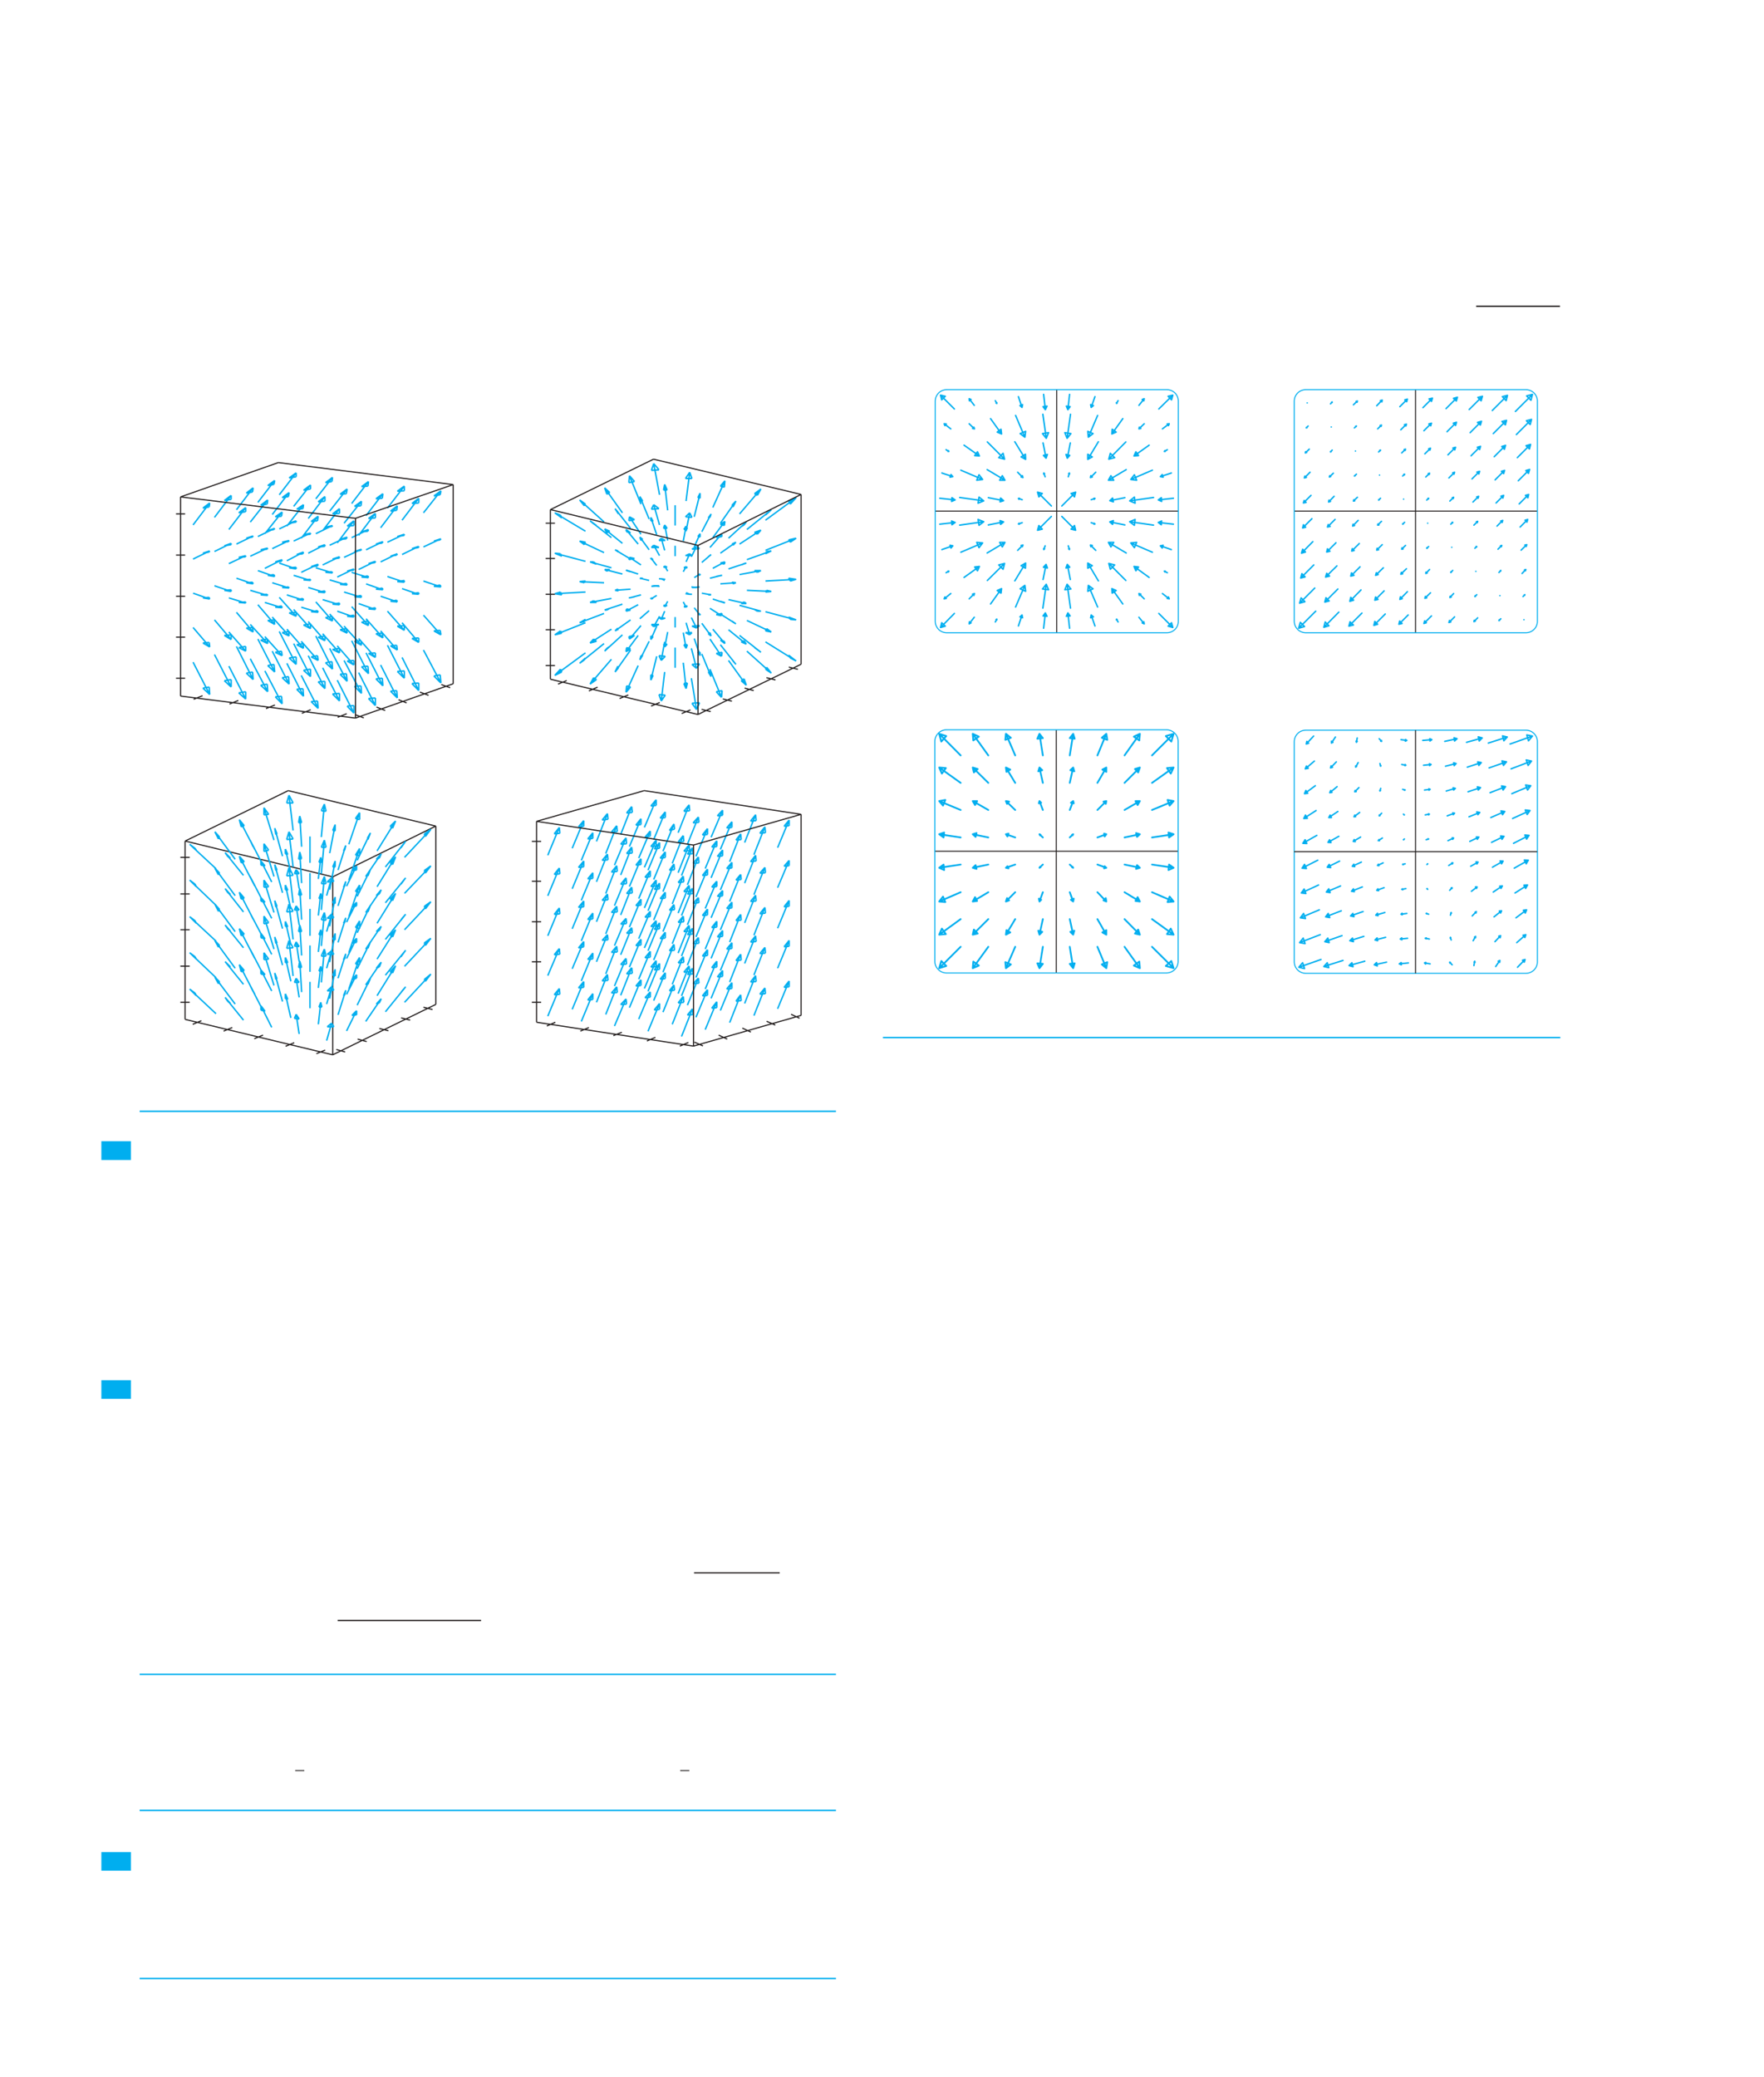 <?xml version="1.0" encoding="UTF-8" standalone="no"?>
<!DOCTYPE svg PUBLIC "-//W3C//DTD SVG 1.1//EN"
"http://www.w3.org/Graphics/SVG/1.1/DTD/svg11.dtd">
<svg viewBox="0 0 931 1096" version="1.1" xmlns="http://www.w3.org/2000/svg" xmlns:xlink="http://www.w3.org/1999/xlink">
<defs>
<clipPath id="c0_20"><path d="M694.4,176.4V161.2H823.3v15.2Z"/></clipPath>
<clipPath id="c1_20"><path d="M499.7,333.9c-3.4,0,-6.1,-2.7,-6.1,-6.1V211.7c0,-3.4,2.7,-6.1,6.1,-6.1H615.8c3.4,0,6.1,2.7,6.1,6.1V327.8c0,3.4,-2.7,6.1,-6.1,6.1Z"/></clipPath>
<clipPath id="c2_20"><path d="M689.2,333.9c-3.4,0,-6.1,-2.7,-6.1,-6.1V211.7c0,-3.4,2.7,-6.1,6.1,-6.1H805.3c3.4,0,6.1,2.7,6.1,6.1V327.8c0,3.4,-2.7,6.1,-6.1,6.1Z"/></clipPath>
<clipPath id="c3_20"><path d="M499.5,513.4c-3.3,0,-6.1,-2.7,-6.1,-6.1V391.2c0,-3.4,2.8,-6.1,6.1,-6.1H615.6c3.4,0,6.2,2.7,6.2,6.1V507.3c0,3.4,-2.8,6.1,-6.2,6.1Z"/></clipPath>
<clipPath id="c4_20"><path d="M302.1,845.5V829.6H411.5v15.9Z"/></clipPath>
<clipPath id="c5_20"><path d="M98.9,869.9V854.7h155v15.2Z"/></clipPath>
<style type="text/css"><![CDATA[
.g0_20{
fill: none;
stroke: #00AEEF;
stroke-width: 0.763;
stroke-miterlimit: 10;
}
.g1_20{
fill: none;
stroke: #241F1F;
stroke-width: 0.687;
stroke-miterlimit: 10;
}
.g2_20{
fill: none;
stroke: #241F1F;
stroke-width: 0.534;
stroke-miterlimit: 3;
}
.g3_20{
fill: none;
stroke: #00AEEF;
stroke-width: 0.534;
stroke-miterlimit: 3;
}
.g4_20{
fill: none;
stroke: #00AEEF;
stroke-width: 0.763;
stroke-linecap: round;
stroke-linejoin: round;
}
.g5_20{
fill: none;
stroke: #00AEEF;
stroke-width: 0.916;
stroke-linecap: round;
stroke-miterlimit: 3;
}
.g6_20{
fill: none;
stroke: #00AEEF;
stroke-width: 0.763;
stroke-linejoin: round;
}
.g7_20{
fill: none;
stroke: #241F1F;
stroke-width: 0.611;
stroke-miterlimit: 3;
}
.g8_20{
fill: none;
stroke: #241F1F;
stroke-width: 0.481;
stroke-miterlimit: 10;
}
.g9_20{
fill: #00AEEF;
}
]]></style>
</defs>
<path d="M466,547.5H823.5" class="g0_20"/>
<path clip-path="url(#c0_20)" d="M779.1,161.6h44.5" class="g1_20"/>
<path clip-path="url(#c1_20)" d="M557.7,333.9V205.6m-64.2,64.1H621.9" class="g2_20"/>
<path d="M499.7,205.6H615.8c3.4,0,6.1,2.7,6.1,6.1V327.8c0,3.4,-2.7,6.1,-6.1,6.1H499.7c-3.4,0,-6.1,-2.7,-6.1,-6.1V211.7c0,-3.4,2.7,-6.1,6.1,-6.1Z" class="g3_20"/>
<path clip-path="url(#c2_20)" d="M747.1,333.9V205.6M683,269.7H811.3" class="g2_20"/>
<path d="M689.2,205.6H805.3c3.4,0,6.1,2.7,6.1,6.1V327.8c0,3.4,-2.7,6.1,-6.1,6.1H689.2c-3.4,0,-6.1,-2.7,-6.1,-6.1V211.7c0,-3.4,2.7,-6.1,6.1,-6.1Zm0,179.7H805.3c3.4,0,6.1,2.7,6.1,6.1V507.5c0,3.4,-2.7,6.1,-6.1,6.1H689.2c-3.4,0,-6.1,-2.7,-6.1,-6.1V391.4c0,-3.4,2.7,-6.1,6.1,-6.1Z" class="g3_20"/>
<path d="M747.1,513.6V385.3M683,449.4H811.3" class="g2_20"/>
<path d="M496,262.9l8.1,.9m0,0l-1.9,.8m0,0l.2,-2m0,0l1.7,1.2m2.4,-1.3l12.7,1.8m0,0l-3,1.2m0,0l.5,-3.2m0,0l2.5,2m2.4,-1.7l8.1,1.6m0,0l-1.9,.6m0,0l.3,-2m0,0l1.6,1.4m9.8,-.5l-2,-.7m0,0l.5,-.1m0,0l-.2,.6m0,0l-.3,-.5m17.4,4l-7.3,-7.3m0,0l2.5,.7m0,0l-1.8,1.8m0,0l-.7,-2.5m12.8,7.3l7.3,-7.3m0,0l-.6,2.5m0,0l-1.8,-1.8m0,0l2.4,-.7m8.2,4l2,-.7m0,0l-.4,.5m0,0l-.1,-.6m0,0l.5,.1m15.8,-.4l-8,1.6m0,0l1.5,-1.4m0,0l.4,2m0,0l-1.9,-.6m23.1,-1.7l-12.6,1.8m0,0l2.5,-2m0,0l.4,3.2m0,0l-2.9,-1.2m23.1,-1.4l-8,.9m0,0l1.6,-1.2m0,0l.2,2m0,0l-1.8,-.8M497.1,249.6l5.8,1.9m0,0l-1.5,.3m0,0l.5,-1.4m0,0l1,1.1m4.2,-3.4l11.5,4.9m0,0l-3.1,.4m0,0l1.2,-2.9m0,0l1.9,2.5m2.4,-5.2l9.4,5.6m0,0h-2.8m0,0L529,251m0,0l1.4,2.4m6.7,-4.2l2.8,2.8m0,0l-1,-.3m0,0l.7,-.7m0,0l.3,1m11.7,-.4l-.7,-2m0,0l.4,.3m0,0l-.5,.2m0,0l.1,-.5m12.9,2l.6,-2m0,0l.1,.5m0,0l-.5,-.2m0,0l.4,-.3m13.9,-.4l-2.8,2.8m0,0l.2,-1m0,0l.8,.7m0,0l-1,.3m18.9,-4.2l-9.4,5.6m0,0l1.3,-2.4m0,0l1.5,2.4m0,0H585m23.2,-5.3L596.8,253m0,0l1.9,-2.5m0,0l1.2,2.9m0,0l-3.1,-.4m21.4,-3.4l-5.8,1.9m0,0l1,-1.1m0,0l.5,1.4m0,0l-1.5,-.3M499.3,237.3l1.5,.9m0,0h-.5m0,0l.3,-.4m0,0l.2,.4m8,-3.3l8.1,5.7m0,0l-2.5,-.2m0,0l1.5,-2m0,0l1,2.2m4.2,-7.4l9.1,9.1m0,0l-3.1,-.8m0,0l2.3,-2.3m0,0l.8,3.1m5.4,-9.2l5.7,9.3m0,0l-2.4,-1.3m0,0l2.3,-1.4m0,0l.1,2.7m9.2,-8.7l1.6,8.1m0,0l-1.4,-1.5m0,0l2.1,-.5m0,0l-.7,2m12.8,-8.1l-1.6,8.1m0,0l-.7,-2m0,0l2,.5m0,0l-1.3,1.5m16.4,-8.7l-5.6,9.3m0,0v-2.7m0,0l2.4,1.4m0,0l-2.4,1.3m20.1,-9.2l-9,9.1m0,0l.8,-3.1m0,0l2.3,2.3m0,0l-3.1,.8m21.3,-7.4l-8,5.7m0,0l1,-2.2m0,0l1.4,2m0,0l-2.4,.2m17.6,-3.3l-1.6,.9m0,0l.3,-.4m0,0l.2,.4m0,0h-.5M501.8,226.3l-3.5,-2.7m0,0l1.1,.1m0,0l-.7,.9m0,0l-.4,-1m13.2,0l2.8,2.7m0,0l-1,-.2m0,0l.7,-.7m0,0l.3,.9m8.5,-5.4l5.8,8.1m0,0l-2.3,-1m0,0l2,-1.5m0,0l.3,2.5m7.4,-9.8l4.9,11.5m0,0l-2.5,-1.9m0,0l2.9,-1.2m0,0l-.4,3.1m9.5,-12.1l1.8,12.7m0,0l-2,-2.5m0,0l3.2,-.5m0,0l-1.2,3M565,218.6l-1.8,12.7m0,0l-1.2,-3m0,0l3.2,.5m0,0l-2,2.5m16.1,-12.1l-4.9,11.5m0,0l-.3,-3.1m0,0l2.8,1.2m0,0l-2.5,1.9m18.2,-9.8l-5.8,8.1m0,0l.2,-2.5m0,0l2.1,1.5m0,0l-2.3,1m17.1,-5.4l-2.8,2.7m0,0l.2,-.9m0,0l.8,.7m0,0l-1,.2m12.4,0l3.6,-2.7m0,0l-.4,1m0,0l-.7,-.9m0,0l1.1,-.1M503.7,215.8l-7.3,-7.3m0,0l2.5,.6m0,0L497,211m0,0l-.6,-2.5m17.8,5.4l-2.7,-3.5m0,0l1,.4m0,0l-.9,.7m0,0l-.1,-1.1m13.8,1l.8,1.5m0,0l-.4,-.2m0,0l.4,-.2m0,0v.4m11.4,-3.6l1.9,5.7m0,0l-1.1,-1m0,0l1.4,-.5m0,0l-.3,1.5m11.4,-6.9l.9,8.1m0,0l-1.2,-1.6m0,0l2.1,-.3m0,0l-.9,1.9m12.8,-8.1l-.9,8.1m0,0l-.8,-1.9m0,0l2,.3m0,0l-1.2,1.6m14.3,-6.9l-2,5.7m0,0l-.3,-1.5m0,0l1.5,.5m0,0l-1.2,1m14.2,-3.6l-.8,1.5m0,0l-.1,-.4m0,0l.4,.2m0,0l-.3,.2m11.8,1l2.8,-3.5m0,0l-.2,1.1m0,0l-.9,-.7m0,0l1.1,-.4m7.7,5.4l7.4,-7.3m0,0l-.7,2.5m0,0l-1.8,-1.9m0,0l2.5,-.6M503.7,323.7l-7.3,7.4m0,0l.6,-2.5m0,0l1.9,1.8m0,0l-2.5,.7m17.8,-5.4l-2.7,3.5m0,0l.1,-1.1m0,0l.9,.6m0,0l-1,.5m13.8,-1l.8,-1.5m0,0v.4m0,0l-.4,-.2m0,0l.4,-.2m11.4,3.6l1.9,-5.8m0,0l.3,1.5m0,0l-1.4,-.5m0,0l1.1,-1m11.4,7l.9,-8.1m0,0l.9,1.8m0,0l-2.1,-.2m0,0l1.2,-1.6m12.8,8.1l-.9,-8.1m0,0l1.2,1.6m0,0l-2,.2m0,0l.8,-1.8m14.3,6.9l-2,-5.8m0,0l1.2,1m0,0l-1.5,.5m0,0l.3,-1.5m14.2,3.7l-.8,-1.5m0,0l.3,.2m0,0l-.4,.2m0,0l.1,-.4m11.8,-1l2.8,3.5m0,0l-1.1,-.5m0,0l.9,-.6m0,0l.2,1.1m7.7,-5.5l7.4,7.4m0,0l-2.5,-.7m0,0l1.8,-1.8m0,0l.7,2.5M501.8,313.2l-3.5,2.8m0,0l.4,-1m0,0l.7,.8m0,0l-1.1,.2m13.2,0l2.8,-2.8m0,0l-.3,1m0,0l-.7,-.7m0,0l1,-.3m8.5,5.5l5.8,-8.1m0,0l-.3,2.4m0,0l-2,-1.4m0,0l2.3,-1m7.4,9.7l4.9,-11.4m0,0l.4,3.1m0,0l-2.9,-1.3m0,0l2.5,-1.8m9.5,12l1.8,-12.6m0,0l1.2,2.9m0,0l-3.2,-.4m0,0l2,-2.5M565,320.9l-1.8,-12.6m0,0l2,2.5m0,0l-3.2,.4m0,0l1.2,-2.9m16.1,12l-4.9,-11.4m0,0l2.5,1.8m0,0l-2.8,1.3m0,0l.3,-3.1m18.2,9.8l-5.8,-8.1m0,0l2.3,1m0,0L587,313m0,0l-.2,-2.4m17.1,5.4l-2.8,-2.8m0,0l1,.3m0,0l-.8,.7m0,0l-.2,-1m12.4,0l3.6,2.8m0,0l-1.1,-.2m0,0l.7,-.8m0,0l.4,1M499.3,302.2l1.5,-.8m0,0l-.2,.4m0,0l-.3,-.4m0,0h.5m8,3.3l8.1,-5.8m0,0l-1,2.3m0,0l-1.5,-2m0,0l2.5,-.3m4.2,7.4l9.1,-9m0,0l-.8,3.1m0,0l-2.3,-2.3m0,0l3.1,-.8m5.4,9.2l5.7,-9.4m0,0l-.1,2.7m0,0l-2.3,-1.3m0,0l2.4,-1.4m9.2,8.7l1.6,-8m0,0l.7,1.9m0,0l-2.1,-.4m0,0l1.4,-1.5m12.8,8l-1.6,-8m0,0l1.3,1.5m0,0l-2,.4m0,0l.7,-1.9m16.4,8.7l-5.6,-9.4m0,0l2.4,1.4m0,0l-2.4,1.3m0,0v-2.7m20.1,9.2l-9,-9m0,0l3.1,.8m0,0l-2.3,2.3m0,0l-.8,-3.1m21.3,7.4l-8,-5.8m0,0l2.4,.3m0,0l-1.4,2m0,0l-1,-2.3m17.6,3.3l-1.6,-.8m0,0h.5m0,0l-.2,.4m0,0l-.3,-.4M497.1,290l5.8,-2m0,0l-1,1.2m0,0l-.5,-1.5m0,0l1.5,.3m4.2,3.4l11.5,-4.9m0,0l-1.9,2.5m0,0l-1.2,-2.8m0,0l3.1,.3m2.4,5.3l9.4,-5.6m0,0l-1.4,2.4m0,0l-1.4,-2.4m0,0h2.8m6.7,4.2l2.8,-2.8m0,0l-.3,.9m0,0l-.7,-.7m0,0l1,-.2m11.7,.4l-.7,2m0,0l-.1,-.5m0,0l.5,.1m0,0l-.4,.4m12.9,-2l.6,2m0,0l-.4,-.4m0,0l.5,-.1m0,0l-.1,.5m13.9,.4l-2.8,-2.8m0,0l1,.2m0,0l-.8,.7m0,0l-.2,-.9m18.9,4.2L585,286.2m0,0h2.8m0,0l-1.5,2.4m0,0L585,286.2m23.2,5.2l-11.4,-4.9m0,0l3.1,-.3m0,0l-1.2,2.8m0,0l-1.9,-2.5m21.4,3.5l-5.8,-2m0,0l1.5,-.3m0,0l-.5,1.5m0,0l-1,-1.2M496,276.6l8.1,-.9m0,0l-1.7,1.2m0,0l-.2,-2m0,0l1.9,.8m2.4,1.4l12.7,-1.8m0,0l-2.5,1.9m0,0l-.5,-3.1m0,0l3,1.2m2.4,1.7l8.1,-1.6m0,0l-1.6,1.3m0,0l-.3,-2m0,0l1.9,.7m9.8,.4l-2,.7m0,0l.3,-.4m0,0l.2,.5m0,0l-.5,-.1m17.4,-4l-7.3,7.3m0,0l.7,-2.5m0,0l1.8,1.9m0,0l-2.5,.6m12.8,-7.3l7.3,7.3m0,0l-2.4,-.6m0,0l1.8,-1.9m0,0l.6,2.5m8.2,-4l2,.7m0,0l-.5,.1m0,0l.1,-.5m0,0l.4,.4m15.8,.5l-8,-1.6m0,0l1.9,-.7m0,0l-.4,2m0,0l-1.5,-1.3m23.1,1.7l-12.6,-1.8m0,0l2.9,-1.2m0,0l-.4,3.1m0,0l-2.5,-1.9m23.1,1.3l-8,-.9m0,0l1.8,-.8m0,0l-.2,2m0,0l-1.6,-1.2m155.4,-.1l-.1,.4m0,0l-.3,-.3m0,0l.4,-.1m11.2,1.5l2,-2m0,0l-.2,.7m0,0l-.5,-.5m0,0l.7,-.2m10.2,2.5l3,-3m0,0l-.3,1.1m0,0l-.7,-.8m0,0l1,-.3m9.2,3.5l4,-4m0,0l-.4,1.4m0,0l-1,-1m0,0l1.4,-.4M691.9,261.4l-4,4m0,0l.4,-1.3m0,0l1,1m0,0l-1.4,.3m16.2,-3.5l-2.9,3m0,0l.2,-1m0,0l.8,.7m0,0l-1,.3m15.2,-2.5l-2.1,2m0,0l.2,-.7m0,0l.5,.6m0,0l-.7,.1m14.3,-1.5l-1,1m0,0l.1,-.3m0,0l.2,.2m0,0l-.3,.1m13.2,-.5v0m12.2,.5l1,-1m0,0l-.1,.4m0,0l-.3,-.3m0,0l.4,-.1m11.2,1.5l2,-2m0,0l-.2,.7m0,0l-.5,-.5m0,0l.7,-.2m10.2,2.5l3,-3m0,0l-.3,1m0,0l-.7,-.7m0,0l1,-.3m9.2,3.5l4,-4m0,0l-.4,1.4m0,0l-1,-1m0,0l1.4,-.4m8.2,4.5l5,-5m0,0l-.4,1.8m0,0l-1.3,-1.3m0,0l1.7,-.5M691.4,249.2l-3,3m0,0l.3,-1m0,0l.8,.7m0,0l-1.1,.3m15.3,-2.5l-2.1,2m0,0l.2,-.7m0,0l.5,.5m0,0l-.7,.2m14.3,-1.5l-1.1,1m0,0l.2,-.3m0,0l.2,.2m0,0l-.4,.1m13.3,-.5v0m12.2,.5l1,-1m0,0l-.1,.4m0,0l-.3,-.3m0,0l.4,-.1m11.2,1.5l2,-2m0,0l-.2,.7m0,0l-.5,-.5m0,0l.7,-.2m10.2,2.5l3,-3m0,0l-.3,1m0,0l-.7,-.7m0,0l1,-.3m9.2,3.5l4,-4m0,0l-.4,1.4m0,0l-1,-1m0,0l1.4,-.4m8.2,4.5l5,-5m0,0l-.5,1.7m0,0l-1.2,-1.2m0,0l1.7,-.5m7.2,5.5l6,-6m0,0l-.6,2.1m0,0l-1.4,-1.5m0,0l2,-.6M691,237l-2.1,2m0,0l.2,-.7m0,0l.5,.5m0,0l-.7,.2m14.2,-1.5l-.9,1m0,0v-.3m0,0l.3,.2m0,0l-.3,.1m13.2,-.5v0m12.2,.5l1,-1m0,0l-.1,.3m0,0l-.3,-.2m0,0l.4,-.1m11.2,1.5l2,-2m0,0l-.2,.7m0,0l-.5,-.5m0,0l.7,-.2m10.2,2.5l3,-3m0,0l-.3,1m0,0l-.7,-.7m0,0l1,-.3m9.2,3.5l4,-4m0,0l-.4,1.4m0,0l-1,-1m0,0l1.4,-.4m8.2,4.5l5,-5m0,0l-.5,1.7m0,0L779.7,236m0,0l1.7,-.5m7.2,5.5l6,-6m0,0l-.6,2.1m0,0l-1.4,-1.5m0,0l2,-.6m6.2,6.5l7,-7m0,0l-.6,2.4m0,0l-1.8,-1.7m0,0l2.4,-.7M690.4,224.8l-1,1m0,0l.1,-.3m0,0l.3,.2m0,0l-.4,.1m13.2,-.5v0m12.2,.5l1.1,-1m0,0l-.2,.3m0,0l-.2,-.2m0,0l.4,-.1m11.2,1.5l2,-2m0,0l-.2,.7m0,0l-.5,-.5m0,0l.7,-.2m10.2,2.5l3,-3m0,0l-.3,1m0,0l-.8,-.7m0,0l1.1,-.3m9.2,3.5l4,-4m0,0l-.4,1.4m0,0l-1,-1m0,0l1.4,-.4m8.2,4.5l5,-5m0,0l-.5,1.7m0,0L767,223.3m0,0l1.7,-.5m7.2,5.5l6,-6m0,0l-.6,2m0,0l-1.5,-1.4m0,0l2.1,-.6m6.2,6.5l7,-7m0,0l-.6,2.4m0,0l-1.8,-1.8m0,0l2.4,-.6m5.2,7.5l8,-8m0,0l-.7,2.7m0,0l-2,-2m0,0l2.7,-.7M689.9,212.6v0m12.3,.5l.9,-1m0,0v.3m0,0l-.3,-.2m0,0l.3,-.1m11.2,1.5l2.1,-2m0,0l-.2,.7m0,0l-.5,-.5m0,0l.7,-.2m10.2,2.5l2.9,-3m0,0l-.2,1m0,0l-.8,-.7m0,0l1,-.3m9.3,3.5l4,-4m0,0l-.4,1.4m0,0l-1,-1m0,0l1.4,-.4m8.2,4.5l5,-5m0,0l-.5,1.7m0,0l-1.3,-1.3m0,0l1.8,-.4m7.2,5.5l6,-6m0,0l-.6,2m0,0l-1.5,-1.4m0,0l2.1,-.6m6.2,6.5l7,-7m0,0l-.7,2.4m0,0L780,209.7m0,0l2.4,-.6m5.2,7.5l8,-8m0,0l-.7,2.8m0,0l-2,-2.1m0,0l2.7,-.7m4.2,8.5l9,-9m0,0l-.8,3.1m0,0l-2.3,-2.3m0,0l3.1,-.8M694.4,322.5l-9,9m0,0l.9,-3.1m0,0l2.2,2.2m0,0l-3.1,.9M706.6,323l-7.9,8m0,0l.7,-2.8m0,0l2,2m0,0l-2.7,.8m20.1,-7.5l-6.9,6.9m0,0l.6,-2.3m0,0l1.8,1.7m0,0l-2.4,.6M731.1,324l-6,6m0,0l.5,-2.1m0,0l1.5,1.5m0,0l-2,.6m18.1,-5.5l-4.9,4.9m0,0l.4,-1.7m0,0L740,329m0,0l-1.7,.4M755.5,325l-4,4m0,0l.4,-1.4m0,0l.9,1m0,0l-1.3,.4m16.2,-3.5l-3,3m0,0l.3,-1.1m0,0l.7,.8m0,0l-1,.3M779.9,326l-2,2m0,0l.2,-.7m0,0l.5,.5m0,0l-.7,.2m14.2,-1.5l-1,1m0,0l.1,-.4m0,0l.2,.3m0,0l-.3,.1m13.2,-.5v0M693.9,310.3l-8,8m0,0l.8,-2.8m0,0l2,2m0,0l-2.8,.8m20.2,-7.5l-6.9,6.9m0,0l.6,-2.3m0,0l1.7,1.7m0,0l-2.3,.6m19.1,-6.4l-5.9,6m0,0l.5,-2.1m0,0l1.5,1.5m0,0l-2,.6m18.1,-5.5l-4.9,4.9m0,0L726,315m0,0l1.3,1.3m0,0l-1.7,.4m17.2,-4.5l-4,4.1m0,0l.3,-1.4m0,0l1,1m0,0l-1.3,.4M755,312.8l-3,2.9m0,0l.3,-1m0,0l.7,.8m0,0l-1,.2m15.2,-2.5l-2,2.1m0,0l.2,-.7m0,0l.5,.5m0,0l-.7,.2m14.2,-1.5l-1,1m0,0l.1,-.4m0,0l.2,.3m0,0l-.3,.1m13.2,-.5v0m12.2,.5l1,-1m0,0l-.1,.3m0,0l-.2,-.2m0,0l.3,-.1M693.4,298.1l-6.9,6.9m0,0l.6,-2.3m0,0l1.7,1.7m0,0l-2.3,.6m19.1,-6.4l-6,5.9m0,0l.6,-2m0,0l1.5,1.5m0,0l-2.1,.5m18.2,-5.4l-4.9,4.9m0,0l.4,-1.7m0,0l1.3,1.3m0,0l-1.7,.4m17.2,-4.4l-4.1,4m0,0l.4,-1.4m0,0l1,1m0,0l-1.4,.4m16.3,-3.5l-3,2.9m0,0l.3,-1m0,0l.7,.8m0,0l-1,.2m15.2,-2.5l-2,2.1m0,0l.1,-.7m0,0l.6,.5m0,0l-.7,.2M766.7,301l-1,1.1m0,0l.1,-.4m0,0l.2,.2m0,0l-.3,.2m13.2,-.6v0m12.2,.6l1,-1.1m0,0l-.1,.4m0,0l-.2,-.2m0,0l.3,-.2m11.2,1.6l2,-2.1m0,0l-.2,.7m0,0l-.5,-.5m0,0l.7,-.2M692.9,285.8l-6,6.1m0,0l.6,-2.1m0,0l1.5,1.5m0,0l-2.1,.6m18.2,-5.5l-4.9,4.9m0,0l.4,-1.7m0,0l1.3,1.3m0,0l-1.7,.4m17.2,-4.5l-4,4m0,0l.3,-1.3m0,0l1,1m0,0l-1.3,.3m16.1,-3.4l-2.9,2.9m0,0l.2,-1m0,0l.8,.8m0,0l-1,.2m15.2,-2.5l-2,2m0,0l.1,-.7m0,0l.6,.6m0,0l-.7,.1M754,288.4l-1,.9m0,0l.1,-.3m0,0l.2,.3m0,0H753m13.2,-.5v0m12.2,.5l1,-.9m0,0l-.1,.3m0,0l-.3,-.3m0,0h.4m11.2,1.4l2,-2m0,0l-.2,.7m0,0l-.5,-.5m0,0l.7,-.2m10.2,2.5l3,-2.9m0,0l-.3,1m0,0l-.7,-.8m0,0l1,-.2M692.4,273.7l-4.9,4.9m0,0l.4,-1.7m0,0l1.2,1.3m0,0l-1.6,.4m17.1,-4.5l-4,4m0,0l.4,-1.3m0,0l1,1m0,0l-1.4,.3m16.2,-3.5l-2.9,3m0,0l.2,-1m0,0l.8,.7m0,0l-1,.3m15.2,-2.5l-2,2m0,0l.1,-.6m0,0l.6,.5m0,0l-.7,.1m14.2,-1.5l-1,1m0,0l.1,-.3m0,0l.2,.2m0,0l-.3,.1m13.2,-.5v0m12.2,.5l1,-1M695,440.8l-7.4,4.2m0,0l1.2,-1.9m0,0l.9,2m0,0l-2.1,-.1m19,-3.7l-5.7,3.2m0,0l.8,-1.4m0,0l.8,1.5m0,0l-1.6,-.1m17.2,-2.8l-3.9,2.3m0,0l.5,-1m0,0l.6,1.1m0,0l-1.1,-.1m15.4,-1.8l-2.2,1.4m0,0l.4,-.6m0,0l.3,.6m0,0h-.7m13.8,-.9l-.5,.4m0,0l.1,-.1m0,0l.1,.1m0,0h-.2m12,0l1.3,-.4m0,0l-.3,.2m0,0l-.1,-.3m0,0l.4,.1m10.2,.9l3,-1.4m0,0l-.5,.7m0,0l-.3,-.8m0,0l.8,.1m8.5,1.8l4.8,-2.3m0,0l-.8,1.2m0,0l-.5,-1.3m0,0l1.3,.1m6.7,2.8l6.6,-3.2m0,0l-1.1,1.6m0,0l-.7,-1.8m0,0l1.8,.2m5,3.7l8.2,-4.2m0,0l-1.3,2m0,0l-.9,-2.2m0,0l2.2,.2M694.6,427.7l-6.5,4.2m0,0l.9,-1.8m0,0l1,1.7m0,0l-1.9,.1m18,-3.7l-4.8,3.2m0,0l.7,-1.3m0,0l.7,1.3m0,0h-1.4m16.3,-2.7l-3,2.3m0,0l.4,-.9m0,0l.5,.8m0,0l-.9,.1m14.6,-1.9l-1.3,1.4m0,0l.1,-.5m0,0l.3,.4m0,0l-.4,.1m12.8,-.9l.5,.4m0,0H741m0,0l.1,-.1m0,0l.1,.1m11,0l2.2,-.4m0,0l-.4,.4m0,0l-.1,-.6m0,0l.5,.2m9.4,.9l3.9,-1.4m0,0l-.7,.8m0,0l-.3,-1m0,0l1,.2m7.6,1.9l5.7,-2.3m0,0l-1,1.2m0,0l-.6,-1.5m0,0l1.6,.3m5.8,2.7l7.4,-3.2m0,0l-1.2,1.7m0,0l-.8,-2m0,0l2,.3m4.1,3.7l9.2,-4.2m0,0l-1.5,2.1m0,0l-1,-2.4m0,0l2.5,.3M694.2,414.6l-5.7,4.2m0,0l.7,-1.7m0,0l1,1.5m0,0l-1.7,.2m17.2,-3.7l-3.9,3.2m0,0l.5,-1.2m0,0l.7,1m0,0l-1.2,.2m15.4,-2.7l-2.2,2.2m0,0l.2,-.7m0,0l.6,.6m0,0l-.8,.1M728.7,416l-.4,1.4m0,0l-.1,-.3m0,0l.4,.1m0,0l-.3,.2m12,-.9l1.3,.4m0,0l-.4,.1m0,0l.2,-.3m0,0l.2,.2m10.2,0l3,-.4m0,0l-.6,.5m0,0l-.1,-.8m0,0l.7,.3m8.5,.9l4.8,-1.4m0,0l-.9,.9m0,0l-.3,-1.2m0,0l1.2,.3m6.7,1.8l6.6,-2.2m0,0l-1.2,1.3m0,0l-.5,-1.7m0,0l1.7,.4m5,2.7l8.2,-3.2m0,0l-1.3,1.8m0,0l-.8,-2.2m0,0l2.1,.4m3.3,3.7l10,-4.2m0,0l-1.7,2.3m0,0l-1,-2.7m0,0l2.7,.4m-114.2,-13l-4.8,4.1m0,0l.6,-1.5m0,0l1,1.2m0,0l-1.6,.3M705.3,402l-3.1,3.2m0,0l.3,-1.1m0,0l.8,.8m0,0l-1.1,.3m14.6,-2.8l-1.3,2.4m0,0v-.7m0,0l.5,.3m0,0l-.5,.4m12.8,-1.9l.4,1.4m0,0l-.2,-.2m0,0l.3,-.1m0,0l-.1,.3m11.1,-.9l2.2,.4m0,0l-.5,.2m0,0l.1,-.6m0,0l.4,.4m9.3,0l4,-.4m0,0l-.8,.6m0,0l-.1,-1m0,0l.9,.4m7.6,.9l5.6,-1.4m0,0l-1,1.1m0,0l-.3,-1.5m0,0l1.3,.4m5.9,1.9l7.4,-2.4m0,0l-1.3,1.5m0,0l-.6,-1.9m0,0l1.9,.4m4.1,2.8l9.2,-3.2m0,0l-1.6,1.9m0,0l-.8,-2.4m0,0l2.4,.5m2.4,3.7l10.8,-4.1m0,0l-1.8,2.3m0,0l-1,-2.9m0,0l2.8,.6m-115,-13.2l-3.9,4.2m0,0l.3,-1.4m0,0l1,1m0,0l-1.3,.4m15.4,-3.7l-2.1,3.2m0,0v-1m0,0l.8,.6m0,0l-.8,.4m13.6,-2.7l-.4,2.3m0,0l-.2,-.6m0,0l.6,.1m0,0l-.4,.5m12,-1.9l1.3,1.4m0,0l-.5,-.1m0,0l.4,-.4m0,0l.1,.5m10.2,-.9l3.1,.4m0,0l-.8,.4m0,0l.1,-.9m0,0l.7,.5m8.4,0l4.8,-.4m0,0l-1,.7m0,0l-.1,-1.2m0,0l1.1,.5m6.8,.9l6.5,-1.4m0,0l-1.3,1.2m0,0l-.3,-1.7m0,0l1.6,.5m5,1.9l8.3,-2.3m0,0l-1.6,1.6m0,0l-.5,-2.2m0,0l2.1,.6m3.2,2.7l10,-3.2m0,0l-1.8,2m0,0l-.7,-2.6m0,0l2.5,.6m1.5,3.7l11.8,-4.2m0,0l-2.1,2.5m0,0l-.9,-3.1m0,0l3,.6M697.2,506.3l-11.7,4.1m0,0l2,-2.4m0,0l1,3.1m0,0l-3,-.7m23.3,-3.6L698.7,510m0,0l1.8,-2m0,0l.8,2.6m0,0l-2.6,-.6m21.6,-2.8l-8.3,2.3m0,0l1.5,-1.5m0,0l.6,2.1m0,0l-2.1,-.6m19.8,-1.8l-6.5,1.4m0,0l1.2,-1.2m0,0l.4,1.8m0,0l-1.6,-.6m18,-1l-4.8,.5m0,0l1,-.7m0,0l.1,1.2m0,0l-1.1,-.5m16.3,0l-3,-.5m0,0l.7,-.3m0,0l-.1,.9m0,0l-.6,-.6m14.6,1l-1.3,-1.4m0,0l.4,.1m0,0l-.3,.4m0,0l-.1,-.5m12.8,1.8l.4,-2.3m0,0l.2,.6m0,0l-.5,-.1m0,0l.3,-.5m11.1,2.8l2.2,-3.2m0,0l-.1,1m0,0l-.8,-.6m0,0l.9,-.4m9.3,3.6l4,-4.1m0,0l-.4,1.4m0,0l-1,-1m0,0l1.4,-.4M696.8,493.2l-10.9,4.2m0,0l1.9,-2.4m0,0l1,2.9m0,0l-2.9,-.5m22.4,-3.7l-9.1,3.2m0,0l1.6,-1.9m0,0l.7,2.4m0,0l-2.3,-.5m20.6,-2.8l-7.4,2.3m0,0l1.4,-1.4m0,0l.5,1.9m0,0l-1.9,-.5m18.9,-1.8l-5.6,1.4m0,0l1.1,-1.1m0,0l.3,1.5m0,0l-1.4,-.4m17.2,-.9l-3.9,.4m0,0l.8,-.6m0,0l.1,1m0,0l-.9,-.4m15.4,0l-2.2,-.4m0,0l.6,-.2m0,0l-.1,.5m0,0l-.5,-.3m13.7,.9l-.4,-1.4m0,0l.2,.2m0,0l-.3,.2m0,0l.1,-.4m12,1.8l1.3,-2.3m0,0v.7m0,0l-.6,-.3m0,0l.6,-.4m10.2,2.8l3,-3.2m0,0l-.2,1.1m0,0L791,494m0,0l1,-.3m8.5,3.7l4.8,-4.2m0,0l-.5,1.5m0,0l-1,-1.2m0,0l1.5,-.3m-109,-13.1l-10,4.2m0,0L688,482m0,0l1,2.7m0,0l-2.7,-.4m21.6,-3.7l-8.3,3.2m0,0L701,482m0,0l.8,2.2m0,0l-2.2,-.4M719.4,481l-6.6,2.3m0,0L714,482m0,0l.6,1.7m0,0l-1.8,-.4m18.1,-1.8l-4.8,1.4m0,0l.9,-1m0,0l.3,1.3m0,0l-1.2,-.3m16.4,-.9l-3.1,.4m0,0l.6,-.5m0,0l.1,.8m0,0l-.7,-.3m14.6,0l-1.3,-.4m0,0l.3,-.1m0,0l-.1,.3m0,0l-.2,-.2m12.8,.9l.4,-1.4m0,0l.1,.4m0,0l-.3,-.2m0,0l.2,-.2m11.1,1.8l2.2,-2.3m0,0l-.2,.8m0,0l-.5,-.5m0,0l.7,-.3m9.3,2.8l4,-3.2m0,0l-.5,1.2m0,0l-.7,-1.1m0,0l1.2,-.1m7.6,3.7l5.6,-4.2m0,0l-.7,1.7m0,0l-1,-1.5m0,0l1.7,-.2M695.9,467l-9.1,4.2m0,0l1.5,-2.1m0,0l.9,2.4m0,0l-2.4,-.3m20.7,-3.7l-7.5,3.2m0,0l1.3,-1.7m0,0l.7,2m0,0l-2,-.3M719,468l-5.7,2.3m0,0l1,-1.3m0,0l.5,1.5m0,0l-1.5,-.2m17.2,-1.9l-3.9,1.4m0,0l.6,-.8m0,0l.4,1m0,0l-1,-.2m15.4,-.9l-2.2,.4m0,0l.4,-.3m0,0l.2,.5m0,0l-.6,-.2m13.7,0l-.4,-.4m0,0h.2m0,0l-.2,.1m0,0v-.1m12,.9l1.3,-1.4m0,0l-.1,.5m0,0l-.4,-.4m0,0l.5,-.1m10.2,1.9l3,-2.3m0,0l-.3,.8m0,0l-.6,-.8m0,0h.9m8.5,2.7l4.8,-3.2m0,0l-.7,1.3m0,0l-.7,-1.2m0,0l1.4,-.1m6.7,3.7l6.6,-4.2m0,0l-1,1.8m0,0l-.9,-1.7m0,0l1.9,-.1M695.5,453.9l-8.3,4.2m0,0l1.3,-2m0,0l1,2.2m0,0l-2.3,-.2M707,454.4l-6.5,3.2m0,0l1,-1.5m0,0l.8,1.7m0,0l-1.8,-.2m18,-2.7l-4.8,2.2m0,0l.8,-1.1m0,0l.5,1.3m0,0l-1.3,-.2M730,455.3l-3,1.4m0,0l.5,-.7m0,0l.3,.8m0,0l-.8,-.1m14.6,-.9l-1.3,.4m0,0l.2,-.3m0,0l.1,.4m0,0l-.3,-.1m12.8,0l.4,-.4m0,0v.1m0,0l-.1,-.1m0,0h.1m11.1,.9l2.2,-1.4m0,0l-.3,.6m0,0l-.3,-.6m0,0h.6m9.4,1.8l3.9,-2.2m0,0l-.6,1m0,0l-.5,-1.1m0,0l1.1,.1m7.6,2.7l5.6,-3.2m0,0l-.8,1.4m0,0l-.8,-1.5m0,0l1.6,.1m5.9,3.7l7.4,-4.2m0,0l-1.1,1.9m0,0l-1,-2m0,0l2.1,.1" class="g4_20"/>
<g clip-path="url(#c3_20)">
<path d="M557.5,513.4V385.1m-64.2,64.1H621.7" class="g2_20"/>
<path d="M514,407.6l-.6,-2.6m2.6,.8l-2,1.8m-.6,-2.6l2.6,.8m5.6,7.3L513.4,405m-16.3,3.2L495.7,405m3.5,.3l-2.1,2.9M495.7,405l3.5,.3m7.8,7.8L495.7,405m120.5,17.1l3.2,.6m-2.1,2.4l-1.1,-3m3.2,.6l-2.1,2.4m-9.3,2.3l11.4,-4.7m-20.1,0h2.3m-1.2,2.1l-1.1,-2.1m2.3,0l-1.2,2.1m-6.9,2.6l8.1,-4.7m-19.2,.3l1.5,-.3m-.3,1.5L582.4,423m1.5,-.3l-.3,1.5m-4.4,3.2l4.7,-4.7m-18.7,.9l1.2,-.9m.3,1.2l-1.5,-.3m1.2,-.9l.3,1.2m-2.1,3.5l1.8,-4.7m-18.1,1.2l.3,-1.2m.9,.9l-1.2,.3m.3,-1.2l.9,.9m.9,3.8l-1.8,-4.7m-17.1,1.5l-.6,-1.5m1.7,.3l-1.1,1.2m-.6,-1.5l1.7,.3m3.2,4.4l-4.9,-4.7m-16.3,2.1l-1.2,-2.1m2.3,0l-1.1,2.1m-1.2,-2.1h2.3m5.9,4.7l-8.2,-4.7m-15.7,2.4l-2,-2.4m3.2,-.6l-1.2,3m-2,-2.4l3.2,-.6m8.1,5.3l-11.3,-4.7m121,16.6l2.7,.9m-2.4,1.7l-.3,-2.6m2.7,.9l-2.4,1.7m-9,0l11.4,-1.7m-19.8,-.6l2,.6m-1.5,1.4l-.5,-2m2,.6l-1.5,1.4m-6.6,.3l8.1,-1.7m-18.9,-.3l1.2,.3m-.9,1.2l-.3,-1.5m1.2,.3l-.9,1.2m-3.8,.5l4.7,-1.7m-18.1,.3l.6,-.3m-.3,.6l-.3,-.3m.6,-.3l-.3,.6m-1.5,1.1l1.8,-1.7m-17.5,.6l-.3,-.6m.6,.3l-.3,.3m-.3,-.6l.6,.3m1.2,1.4l-1.8,-1.7m-16.9,1.2l-.8,-1.2m1.4,-.3l-.6,1.5m-.8,-1.2l1.4,-.3m3.5,2l-4.9,-1.7m-16,1.4l-1.5,-1.4m2,-.6l-.5,2m-1.5,-1.4l2,-.6m6.2,2.3l-8.2,-1.7M498,441.9l-2.3,-1.7m2.6,-.9l-.3,2.6m-2.3,-1.7l2.6,-.9m8.7,2.6l-11.3,-1.7m121.3,16l2.4,1.7m-2.7,1.2l.3,-2.9m2.4,1.7l-2.7,1.2M608,456.2l11.4,1.7m-19.3,-1.4l1.5,1.4m-2,.6l.5,-2m1.5,1.4l-2,.6m-6.1,-2.3l8.1,1.7M583,457.1l.9,.8m-1.2,.3l.3,-1.1m.9,.8l-1.2,.3m-3.5,-2l4.7,1.7m-17.8,-.5l.3,.5m-.6,-.3l.3,-.2m.3,.5l-.6,-.3m-1.2,-1.4l1.8,1.7m-17.2,-.3l-.6,.3m.3,-.5l.3,.2m-.6,.3l.3,-.5m1.5,-1.2l-1.8,1.7m-16.3,.3l-1.4,-.3m.8,-.8l.6,1.1m-1.4,-.3l.8,-.8m4.1,-.9l-4.9,1.7m-15.5,.6l-2,-.6m1.5,-1.4l.5,2m-2,-.6l1.5,-1.4m6.7,-.3l-8.2,1.7m-15.1,1.2l-2.6,-1.2m2.3,-1.7l.3,2.9m-2.6,-1.2l2.3,-1.7m9,0l-11.3,1.7m121.6,15.2l2.1,2.6m-3.2,.3l1.1,-2.9m2.1,2.6l-3.2,.3M608,470.8l11.4,4.9m-19,-2.3l1.2,2.3m-2.3,-.3l1.1,-2m1.2,2.3l-2.3,-.3m-5.8,-4.6l8.1,4.9m-18,-1.8l.3,1.8m-1.5,-.6l1.2,-1.2m.3,1.8l-1.5,-.6m-3.2,-4.3l4.7,4.9m-17.2,-1.5l-.3,1.5m-1.2,-.9l1.5,-.6m-.3,1.5l-1.2,-.9m-.6,-4l1.8,4.9m-16.9,-.9l-.9,.9m-.3,-1.5l1.2,.6m-.9,.9l-.3,-1.5m2.1,-3.4l-1.8,4.9m-16,-.6l-1.7,.6m.6,-1.8l1.1,1.2m-1.7,.6l.6,-1.8m4.3,-3.1l-4.9,4.9m-15.2,-.3l-2.3,.3m1.2,-2.3l1.1,2m-2.3,.3l1.2,-2.3m7,-2.6l-8.2,4.9m-14.5,.3l-3.2,-.3m2,-2.6l1.2,2.9m-3.2,-.3l2,-2.6m9.3,-2.3l-11.3,4.9M617.9,490l1.5,3.2m-3.5,-.3l2,-2.9m1.5,3.2l-3.5,-.3M608,485l11.4,8.2m-18.7,-2.7l.9,2.7m-2.6,-.6l1.7,-2.1m.9,2.7l-2.6,-.6M593.5,485l8.1,8.2m-17.7,-2.4v2.4M581.8,492l2.1,-1.2m0,2.4L581.8,492m-2.6,-7l4.7,8.2M567,491.1l-.6,2.1m-1.5,-1.5l2.1,-.6m-.6,2.1l-1.5,-1.5m-.3,-6.7l1.8,8.2m-16.3,-1.5l-1.5,1.5m-.6,-2.1l2.1,.6m-1.5,1.5l-.6,-2.1m2.4,-6.1l-1.8,8.2M533.2,492l-2.3,1.2m.3,-2.4l2,1.2m-2.3,1.2l.3,-2.4m4.6,-5.8l-4.9,8.2M516,492.6l-2.6,.6m.6,-2.7l2,2.1m-2.6,.6l.6,-2.7m7.6,-5.5l-8.2,8.2m-14.2,-.3l-3.5,.3m1.4,-3.2l2.1,2.9m-3.5,.3l1.4,-3.2m9.9,-5l-11.3,8.2m122.5,13.9l1.2,3.8m-4.1,-1.2l2.9,-2.6m1.2,3.8l-4.1,-1.2M608,499.6l11.4,11.3m-18.1,-3.5l.3,3.5m-3.2,-1.4l2.9,-2.1m.3,3.5l-3.2,-1.4m-4.9,-9.9l8.1,11.3m-17.2,-3.2l-.5,3.2m-2.4,-2l2.9,-1.2m-.5,3.2l-2.4,-2m-2.3,-9.3l4.7,11.3m-16.7,-2.6l-.8,2.6m-1.8,-2.3l2.6,-.3m-.8,2.6l-1.8,-2.3m0,-9l1.8,11.3m-16,-2.3l-1.8,2.3m-1.1,-2.6l2.9,.3m-1.8,2.3l-1.1,-2.6m2.9,-8.7l-1.8,11.3m-15.1,-2l-2.6,2m-.3,-3.2l2.9,1.2m-2.6,2l-.3,-3.2m5.2,-8.1l-4.9,11.3m-14.3,-1.4l-3.2,1.4m.3,-3.5l2.9,2.1m-3.2,1.4l.3,-3.5m7.9,-7.8l-8.2,11.3m-14,-1.2l-3.7,1.2m1.1,-3.8l2.6,2.6m-3.7,1.2l1.1,-3.8M507,499.6l-11.3,11.3M615.3,388.4l4.1,-1.2m-1.2,4.1l-2.9,-2.9m4.1,-1.2l-1.2,4.1M608,398.6l11.4,-11.4m-21,1.5l3.2,-1.5m-.3,3.5l-2.9,-2m3.2,-1.5l-.3,3.5m-7.8,7.9l8.1,-11.4m-20.1,2.1l2.4,-2.1m.5,3.2l-2.9,-1.1m2.4,-2.1l.5,3.2m-5.2,8.2l4.7,-11.4m-19.3,2.3l1.8,-2.3m.8,2.6l-2.6,-.3m1.8,-2.3l.8,2.6m-2.6,8.8l1.8,-11.4m-18.9,2.6l1.1,-2.6m1.8,2.3l-2.9,.3m1.1,-2.6l1.8,2.3m0,9.1l-1.8,-11.4m-18,3.2l.3,-3.2m2.6,2.1l-2.9,1.1m.3,-3.2l2.6,2.1m2.3,9.3l-4.9,-11.4m-17.2,3.5l-.3,-3.5m3.2,1.5l-2.9,2m-.3,-3.5l3.2,1.5m5,9.9l-8.2,-11.4m-16.6,4.1l-1.1,-4.1m3.7,1.2l-2.6,2.9m-1.1,-4.1l3.7,1.2m7.6,10.2L495.7,387.2m120.2,18.1l3.5,-.3m-1.5,3.2l-2,-2.9m3.5,-.3l-1.5,3.2m-9.9,4.9L619.4,405m-20.4,.8l2.6,-.8m-.9,2.6L599,405.8m2.6,-.8l-.9,2.6m-7.2,5.5l8.1,-8.1m-19.8,1.1l2.1,-1.1m0,2.3l-2.1,-1.2m2.1,-1.1v2.3m-4.7,5.8l4.7,-8.1m-19,1.4l1.5,-1.4m.6,2l-2.1,-.6m1.5,-1.4l.6,2m-2.4,6.1l1.8,-8.1M548,407l.6,-2m1.5,1.4L548,407m.6,-2l1.5,1.4m.3,6.7L548.6,405m-17.4,2.3l-.3,-2.3m2.3,1.1l-2,1.2m-.3,-2.3l2.3,1.1m2.6,7L530.9,405" class="g5_20"/>
</g>
<path d="M499.5,385.1H615.6c3.4,0,6.2,2.7,6.2,6.1V507.3c0,3.4,-2.8,6.1,-6.2,6.1H499.5c-3.3,0,-6.1,-2.7,-6.1,-6.1V391.2c0,-3.4,2.8,-6.1,6.1,-6.1Z" class="g3_20"/>
<path d="M73.7,586.4H441.2M73.7,883.5H441.2M73.7,955.3H441.2M73.7,1044H441.2" class="g0_20"/>
<path d="M345,287.7l2.8,1.2m.3,4.3L345,287.7m24.2,62.6l-1.6,2.4m-2.4,-2.1l4,-.3m-1.6,2.4l-2.4,-2.1m-.3,-8.5l2.7,10.6m13.5,-8.5l-.3,2.1M378,344.8l3.1,-.6m-.3,2.1L378,344.8m-3.3,-7.6l6.1,9.1m11.9,-8.2l1.2,1.8m-2.7,-1.2l1.5,-.6m1.2,1.8l-2.7,-1.2m-6.7,-6.4l9.4,7.6m10.7,-8.2l2.5,1.8m-3.1,-.6l.6,-1.2m2.5,1.8l-3.1,-.6m-9.8,-5.5l12.9,6.1m9.1,-7.9l4,1.5m-3.1,-.3l-.9,-1.2m4,1.5l-3.1,-.3m-13.1,-4l16.2,4.3m-69.1,19.2l-2.1,2.2M347.8,346l3.3,.3m-2.1,2.2L347.8,346m3,-7.3l-1.8,9.8m13.8,-8.3l-.7,1.9m-1.2,-1.9h1.9m-.7,1.9l-1.2,-1.9m-.3,-6.4l1.5,8.3m12.6,-8.3l.6,1.8m-1.5,-1.2l.9,-.6m.6,1.8l-1.5,-1.2m-3.4,-5.5l4.9,6.7m11,-7.9l2.1,1.5m-1.5,-.9l-.6,-.6m2.1,1.5l-1.5,-.9M380.2,324l8.2,5.2m9.8,-7.6l3.4,.9m-1.9,0l-1.5,-.9m3.4,.9h-1.9m-9.4,-3.1l11.3,3.1m-68.8,19.9l-2.4,1.5m.3,-2.2l2.1,.7m-2.4,1.5l.3,-2.2m6.1,-6.4l-6.4,8.6m14.3,-8l-1.2,1.6m0,-1.9l1.2,.3m-1.2,1.6v-1.9m3.1,-5.2l-3.1,7.1m12.8,-7.7v1.3m0,0v-1.3m0,-4.2v5.5m12,-7.4l1.2,.9m0,-.6l-1.2,-.3m1.2,.9V324m-3.1,-3.3l3.1,3.9m10.7,-7.3l2.4,.9m-.3,-.3l-2.1,-.6m2.4,.9l-.3,-.3m-6.1,-1.8l6.4,2.1m-67.8,20.2l-3.4,.9m1.9,-2.1l1.5,1.2m-3.4,.9l1.9,-2.1m9.4,-5.2l-11.3,7.3m15,-7.3l-1.8,.9m1.5,-1.5l.3,.6m-1.8,.9l1.5,-1.5m6.7,-4.3l-8.2,5.8m13.7,-7l-.6,.6m1.5,-1.3l-.9,.7m-.6,.6l1.5,-1.3m3.4,-3l-4.9,4.3m12.5,-7.1l.6,.7m1.3,-.7h-1.9m.6,.7l1.3,-.7m.3,-2.1l-1.6,2.8m11,-6.8l2.2,.3m1.2,0l-3.4,-.3m2.2,.3h1.2m-3.1,-.9l1.9,.9m-67.5,20.5l-3.7,.9m3,-2.1l.7,1.2m-3.7,.9l3,-2.1M309,328.6L292.8,335m15.6,-7l-2.5,.6m3.1,-1.8l-.6,1.2m-2.5,.6l3.1,-1.8m9.8,-3.1l-12.9,4.9m14.4,-6.7h-1.2m2.7,-.9l-1.5,.9m-1.2,0l2.7,-.9m6.7,-2.2l-9.4,3.1m12.8,-6.4h.3m2.7,-.6l-3,.6m.3,0l2.7,-.6m3.4,-1l-6.1,1.6m11.6,-6.1l1.2,-.3m2.8,0l-4,.3m1.2,-.3h2.8m.3,.3l-3.1,-.3m24.2,61.7l-1.6,3.6m-2.4,-3.3l4,-.3m-1.6,3.6l-2.4,-3.3m-.3,-13.2l2.7,16.5m13.5,-10l-.3,3.6M378,365l3.1,-.6m-.3,3.6L378,365m-3.3,-11.9l6.1,14.9m11.9,-9.8l1.2,3.4m-2.7,-2.4l1.5,-1m1.2,3.4l-2.7,-2.4m-6.7,-10.7l9.4,13.1m10.7,-9.5l2.5,3.1M404,353.1l.6,-1m2.5,3.1L404,353.1m-9.8,-9.5l12.9,11.6m9.1,-9.5l4,3.1m-3.1,-1.6l-.9,-1.5m4,3.1l-3.1,-1.6M404,338.7l16.2,10.1m-69.1,18l-2.1,3.1m-1.2,-3.4l3.3,.3m-2.1,3.1l-1.2,-3.4m3,-11.9L349,369.9m13.8,-9.5l-.7,3m-1.2,-2.7l1.9,-.3m-.7,3l-1.2,-2.7m-.3,-11l1.5,13.7m12.6,-9.1l.6,2.7m-1.5,-2.4l.9,-.3m.6,2.7l-1.5,-2.4m-3.4,-9.5l4.9,11.9m11,-9.1l2.1,2.7m-1.5,-1.8l-.6,-.9m2.1,2.7l-1.5,-1.8m-6.7,-8.6l8.2,10.4m9.8,-8.9l3.4,2.5m-1.9,-1.5l-1.5,-1m3.4,2.5l-1.9,-1.5m-9.4,-7.4l11.3,8.9m-68.8,18.3l-2.4,2.8m.3,-3.4l2.1,.6m-2.4,2.8l.3,-3.4m6.1,-10.7l-6.4,14.1m14.3,-8.9l-1.2,2.5m0,-2.8l1.2,.3m-1.2,2.5v-2.8m3.1,-9.8l-3.1,12.6m12.8,-8.6v2.1m0,0v-2.1m0,-8.6v10.7m12,-8.5l1.2,2.1m0,-1.8l-1.2,-.3m1.2,2.1v-1.8m-3.1,-7.3l3.1,9.1m10.7,-8.2l2.4,1.8m-.3,-1.2l-2.1,-.6m2.4,1.8l-.3,-1.2M376.2,332l6.4,7.6m-67.8,19l-3.4,2.4m1.9,-3.4l1.5,1m-3.4,2.4l1.9,-3.4m9.4,-9.7L311.4,361m15,-8.6l-1.8,2.2m1.5,-3.1l.3,.9m-1.8,2.2l1.5,-3.1m6.7,-8.5l-8.2,11.6M338.3,346l-.6,2.2m1.5,-2.5l-.9,.3m-.6,2.2l1.5,-2.5m3.4,-7.3l-4.9,9.8m12.5,-8.3l.6,1.5m1.3,-1.5h-1.9m.6,1.5l1.3,-1.5m.3,-6.4l-1.6,7.9m11,-7.6L364,335m1.2,-1.2h-3.4M364,335l1.2,-1.2m-3.1,-5.2L364,335m-67.5,19.6l-3.7,1.8m3,-3.3l.7,1.5m-3.7,1.8l3,-3.3M309,344.5l-16.2,11.9m15.6,-8.2l-2.5,1.8m3.1,-2.8l-.6,1m-2.5,1.8l3.1,-2.8m9.8,-7.6L305.9,350m14.4,-7.9l-1.2,1.5m2.7,-2.5l-1.5,1m-1.2,1.5l2.7,-2.5m6.7,-6.1l-9.4,8.6m12.8,-7.7l.3,1.3m2.7,-1.9l-3,.6m.3,1.3l2.7,-1.9m3.4,-5.2l-6.1,7.1m11.6,-7.7l1.2,1.2m2.8,-1.2h-4m1.2,1.2l2.8,-1.2m.3,-4.3l-3.1,5.5M334.9,254.1l-3,.6m.3,-3.7l2.7,3.1m3.4,11.9l-6.1,-15m11.6,-2.8l1.2,-3.6m2.8,3.3l-4,.3m1.2,-3.6l2.8,3.3m.3,13.2L345,244.6m24.2,65.1l-1.6,.3m-2.4,0l4,-.3m-1.6,.3h-2.4m-.3,-.3l2.7,.3m13.5,-6.4h-.3m-2.8,.6l3.1,-.6m-.3,0l-2.8,.6m-3.3,.9l6.1,-1.5m11.9,-6.2l1.2,-.3m-2.7,1l1.5,-.7m1.2,-.3l-2.7,1m-6.7,2.1l9.4,-3.1M404.6,291l2.5,-.3m-3.1,1.5l.6,-1.2m2.5,-.3l-3.1,1.5m-9.8,3.1l12.9,-4.6m9.1,-5.8l4,-.9m-3.1,2.1l-.9,-1.2m4,-.9l-3.1,2.1M404,290.4L420.2,284m-69.1,21.7l-2.1,-.3m-1.2,0l3.3,.3m-2.1,-.3h-1.2m3,.9l-1.8,-.9m13.8,-5.8l-.7,-.6m-1.2,.6h1.9m-.7,-.6l-1.2,.6m-.3,2.1l1.5,-2.7m12.6,-5.8l.6,-.6m-1.5,1.2l.9,-.6m.6,-.6l-1.5,1.2m-3.4,3l4.9,-4.2m11,-5.5l2.1,-1m-1.5,1.6l-.6,-.6m2.1,-1l-1.5,1.6m-6.7,4.2l8.2,-5.8m9.8,-5.2l3.4,-1.2m-1.9,2.2l-1.5,-1m3.4,-1.2l-1.9,2.2m-9.4,5.2l11.3,-7.4m-68.8,22l-2.4,-.9m.3,.3l2.1,.6m-2.4,-.9l.3,.3m6.1,1.8l-6.4,-2.1m14.3,-5.5l-1.2,-.9m0,.6l1.2,.3m-1.2,-.9v.6m3.1,3.4l-3.1,-4m12.8,-5.2V288m0,0v1.2m0,4.3V288m12,-4.9l1.2,-1.5m0,1.8l-1.2,-.3m1.2,-1.5v1.8m-3.1,5.2l3.1,-7m10.7,-4.9l2.4,-1.6m-.3,2.2l-2.1,-.6m2.4,-1.6l-.3,2.2m-6.1,6.4l6.4,-8.6m-67.8,22.6l-3.4,-1.2m1.9,0l1.5,1.2m-3.4,-1.2h1.9m9.4,3.1l-11.3,-3.1m15,-5.2l-1.8,-1.2m1.5,.6l.3,.6m-1.8,-1.2l1.5,.6m6.7,4.3l-8.2,-4.9m13.7,-4.9l-.6,-1.8m1.5,1.2l-.9,.6m-.6,-1.8l1.5,1.2m3.4,5.5l-4.9,-6.7m12.5,-4.6l.6,-1.8m1.3,1.8h-1.9m.6,-1.8l1.3,1.8m.3,6.4L350.8,277m11,-4.3l2.2,-2.1m1.2,2.4l-3.4,-.3m2.2,-2.1l1.2,2.4m-3.1,7.3l1.9,-9.7m-67.5,22.9l-3.7,-1.6m3,.3l.7,1.3m-3.7,-1.6l3,.3m13.2,4l-16.2,-4.3m15.6,-4.5l-2.5,-1.9m3.1,.6l-.6,1.3m-2.5,-1.9l3.1,.6m9.8,5.5l-12.9,-6.1m14.4,-4.3l-1.2,-2.1m2.7,1.2l-1.5,.9m-1.2,-2.1l2.7,1.2m6.7,6.4l-9.4,-7.6m12.8,-4.3l.3,-2.1m2.7,1.5l-3,.6m.3,-2.1l2.7,1.5m3.4,7.7l-6.1,-9.2m11.6,-4l1.2,-2.4m2.8,2.1l-4,.3m1.2,-2.4l2.8,2.1m.3,8.6L345,266.3m24.2,63.8l-1.6,1.3m-2.4,-1l4,-.3m-1.6,1.3l-2.4,-1m-.3,-4.5l2.7,5.5m13.5,-7.7l-.3,1.2m-2.8,-.6l3.1,-.6m-.3,1.2l-2.8,-.6M374.7,321l6.1,3.9m11.9,-7.3l1.2,.9m-2.7,0l1.5,-.9m1.2,.9h-2.7m-6.7,-2.1l9.4,2.1m10.7,-7l2.5,.6m-3.1,.3l.6,-.9m2.5,.6l-3.1,.3m-9.8,-.9l12.9,.6m9.1,-7l4,.6m-3.1,.9l-.9,-1.5m4,.6l-3.1,.9m-13.1,0l16.2,-.9m-69.1,20.5l-2.1,.6m-1.2,-.9l3.3,.3m-2.1,.6l-1.2,-.9m3,-3.4l-1.8,4.3m13.8,-7.1l-.7,.7m-1.2,-.3l1.9,-.4m-.7,.7l-1.2,-.3m-.3,-2.5l1.5,2.8m12.6,-6.8l.6,.3m-1.5,0l.9,-.3m.6,.3h-1.5m-3.4,-.9l4.9,.9m11,-6.7l2.1,.3m-1.5,.6l-.6,-.9m2.1,.3l-1.5,.6m-6.7,0l8.2,-.6m9.8,-6.4h3.4m-1.9,.9l-1.5,-.9m3.4,0l-1.9,.9m-9.4,1.2l11.3,-2.1m-68.8,20.8l-2.4,.6m.3,-1.2l2.1,.6m-2.4,.6l.3,-1.2m6.1,-2.2l-6.4,3.4m14.3,-6.7l-1.2,.3m0,-.6l1.2,.3m-1.2,.3v-.6m3.1,-1.3l-3.1,1.9m24.8,-12.9l1.2,-.3m0,.7l-1.2,-.4m1.2,-.3v.7m-3.1,1.2l3.1,-1.9m10.7,-5.8l2.4,-.6m-.3,1.2l-2.1,-.6m2.4,-.6l-.3,1.2m-6.1,2.2l6.4,-3.4m-67.8,21.4h-3.4m1.9,-.9l1.5,.9m-3.4,0l1.9,-.9m9.4,-1.2l-11.3,2.1m15,-6.1l-1.8,-.3m1.5,-.6l.3,.9m-1.8,-.3l1.5,-.6m6.7,0l-8.2,.6m13.7,-6.1l-.6,-.3m1.5,0l-.9,.3m-.6,-.3h1.5m3.4,1.2l-4.9,-1.2m12.5,-5.8l.6,-.6m1.3,.6h-1.9m.6,-.6l1.3,.6m.3,2.1l-1.6,-2.7m11,-5.5l2.2,-1m1.2,1h-3.4m2.2,-1l1.2,1m-3.1,3.3l1.9,-4.3m-67.5,21.7l-3.7,-.6m3,-.9l.7,1.5m-3.7,-.6l3,-.9m13.2,0l-16.2,.9m15.6,-5.8l-2.5,-.6m3.1,-.3l-.6,.9m-2.5,-.6l3.1,-.3m9.8,.9l-12.9,-.6m14.4,-5.5l-1.2,-.9m2.7,0l-1.5,.9m-1.2,-.9h2.7m6.7,2.4l-9.4,-2.4m12.8,-5.2l.3,-1.2m2.7,.6l-3,.6m.3,-1.2l2.7,.6m3.4,3.4l-6.1,-4m11.6,-5.2l1.2,-1.2m2.8,1.2h-4M144.6,327.1l.4,2.4m-3.7,-2.1l3.3,-.3m.4,2.4l-3.7,-2.1m-5.2,-8.3l8.9,10.4m11.3,-6.4v2.1m-3.7,-1.8l3.7,-.3m0,2.1l-3.7,-1.8m-5.2,-8.2l8.9,10m30.5,47.1v4m-3.6,-3.7l3.6,-.3m0,4l-3.6,-3.7M178,358.9l8.8,17.4m11.3,-8v4m-3.6,-3.7l3.6,-.3m0,4l-3.6,-3.7m-5.2,-13.7l8.8,17.4m11.3,-7.9l.3,3.9m-3.6,-3.6l3.3,-.3m.3,3.9l-3.6,-3.6m-5.2,-13.8l8.8,17.4M221,360.4v4m-3.6,-3.7l3.6,-.3m0,4l-3.6,-3.7m-5.2,-13.8l8.8,17.5m11.3,-8.3l.4,4.3M229,356.7l3.3,-.6m.4,4.3L229,356.7M223.5,343l9.2,17.4m-65.1,9.5l.3,3.9m-3.7,-3.6l3.4,-.3m.3,3.9l-3.7,-3.6M159,356.4l8.9,17.4m11.3,-7.9v4m-3.7,-3.7l3.7,-.3m0,4l-3.7,-3.7m-5.2,-13.8l8.9,17.5m11.3,-8l.3,4m-3.7,-3.7l3.4,-.3m.3,4l-3.7,-3.7m-5.5,-13.7l9.2,17.4m11,-8l.3,4m-3.7,-3.7l3.4,-.3m.3,4l-3.7,-3.7m-5.2,-13.7l8.9,17.4M213.4,354v3.9m-3.7,-3.6l3.7,-.3m0,3.9l-3.7,-3.6m-5.2,-13.8l8.9,17.4m-64.8,9.5l.3,4m-3.6,-3.7l3.3,-.3m.3,4l-3.6,-3.7M139.8,354l9.1,17.4m11,-8l.3,4m-3.6,-3.7l3.3,-.3m.3,4l-3.6,-3.7M151.4,350l8.8,17.4m11.3,-7.9v3.9m-3.6,-3.6l3.6,-.3m0,3.9l-3.6,-3.6M162.7,346l8.8,17.4m11.3,-7.9l.4,4m-3.7,-3.7l3.3,-.3m.4,4l-3.7,-3.7M174,342.1l9.2,17.4m11,-8l.3,4m-3.7,-3.7l3.4,-.3m.3,4l-3.7,-3.7m-5.2,-13.7l8.9,17.4M129.7,365v3.9M126,365.6l3.7,-.6m0,3.9L126,365.6m-5.2,-14.1l8.9,17.4M141,361l.3,4m-3.7,-3.4L141,361m.3,4l-3.7,-3.4m-5.5,-14l9.2,17.4m11,-8l.3,4m-3.7,-3.4l3.4,-.6m.3,4l-3.7,-3.4m-5.2,-14l8.9,17.4m11.3,-7.9V357m-3.7,-3.3l3.7,-.6m0,3.9l-3.7,-3.3M155,339.6l8.9,17.4m11.3,-7.9l.3,4m-3.7,-3.4l3.4,-.6m.3,4l-3.7,-3.4m-5.1,-14.1l8.8,17.5m-65.1,9.4l.3,4m-3.6,-3.4l3.3,-.6m.3,4l-3.6,-3.4m-5.2,-13.7l8.8,17.1M122,358.6v3.9m-3.6,-3.3l3.6,-.6m0,3.9l-3.6,-3.3m-5.2,-13.8l8.8,17.1m11.3,-7.9l.3,4M130,355.2l3.3,-.6m.3,4L130,355.2m-5.2,-14.1l8.8,17.5m11,-8l.4,4m-3.7,-3.4l3.3,-.6m.4,4l-3.7,-3.4m-5.2,-14l8.9,17.4m11.3,-8v4m-3.7,-3.4l3.7,-.6m0,4l-3.7,-3.4m-5.2,-14l8.9,17.4M369.2,289.5l-1.6,-1.2m-2.4,1.5l4,-.3m-1.6,-1.2l-2.4,1.5m-.3,4l2.7,-5.5m13.5,-5.2l-.3,-1.2m-2.8,1.8l3.1,-.6m-.3,-1.2l-2.8,1.8m-3.3,5.2l6.1,-7M392.7,277l1.2,-1.6m-2.7,2.5l1.5,-.9m1.2,-1.6l-2.7,2.5m-6.7,6.1l9.4,-8.6m10.7,-4.5l2.5,-1.9m-3.1,2.8l.6,-.9m2.5,-1.9l-3.1,2.8m-9.8,7.6L407.1,269m9.1,-4.6l4,-1.8m-3.1,3.4l-.9,-1.6m4,-1.8l-3.1,3.4M404,274.5l16.2,-11.9m-69.1,22.6L349,284m-1.2,1.2h3.3M349,284l-1.2,1.2m3,5.2L349,284m13.8,-4.9l-.7,-1.5m-1.2,1.8l1.9,-.3m-.7,-1.5l-1.2,1.8m-.3,6.1l1.5,-7.9M374.7,273l.6,-1.8m-1.5,2.1l.9,-.3m.6,-1.8l-1.5,2.1m-3.4,7.3l4.9,-9.4m11,-4.6l2.1,-2.2m-1.5,3.1l-.6,-.9m2.1,-2.2l-1.5,3.1m-6.7,8.6l8.2,-11.7m9.8,-3.9l3.4,-2.5m-1.9,3.4l-1.5,-.9m3.4,-2.5l-1.9,3.4m-9.4,9.8L401.6,258m-68.8,23.2l-2.4,-1.8m.3,1.2l2.1,.6m-2.4,-1.8l.3,1.2m6.1,6.5l-6.4,-7.7m14.3,-4.3L343.5,273m0,1.8l1.2,.3M343.5,273v1.8m3.1,7.4L343.5,273m12.8,-4v-2.4m0,0V269m0,8.3V266.6m12,-4l1.2,-2.4m0,2.7l-1.2,-.3m1.2,-2.4v2.7m-3.1,9.8l3.1,-12.5m10.7,-3.7l2.4,-2.8m-.3,3.4l-2.1,-.6m2.4,-2.8l-.3,3.4m-6.1,10.7l6.4,-14.1m-67.8,23.6l-3.4,-2.5m1.9,1.6l1.5,.9m-3.4,-2.5l1.9,1.6m9.4,7.3l-11.3,-8.9m15,-3.6l-1.8,-2.8m1.5,1.8l.3,1m-1.8,-2.8l1.5,1.8m6.7,8.6l-8.2,-10.4m13.7,-3.7l-.6,-2.7m1.5,2.4l-.9,.3m-.6,-2.7l1.5,2.4m3.4,9.5L337.7,262m12.5,-3.4l.6,-3m1.3,3h-1.9m.6,-3l1.3,3m.3,10.7l-1.6,-13.7m11,-3.1l2.2,-3.3m1.2,3.3h-3.4m2.2,-3.3l1.2,3.3m-3.1,11.9L364,249.2m-67.5,24.1l-3.7,-2.7m3,1.2l.7,1.5m-3.7,-2.7l3,1.2m13.2,8.5l-16.2,-9.7m15.6,-3.7l-2.5,-3.1M309,266l-.6,.9m-2.5,-3.1L309,266m9.8,9.4L305.9,263.8m14.4,-3l-1.2,-3.4m2.7,2.5l-1.5,.9m-1.2,-3.4l2.7,2.5m6.7,10.7l-9.4,-13.2m12.8,-2.7l.3,-3.7M144.6,279.4l.4,-.6m-3.7,1.2l3.3,-.6m.4,-.6l-3.7,1.2m-5.2,3.1l8.9,-4.3m11.3,-3.3v-.7m-3.7,1.3l3.7,-.6m0,-.7l-3.7,1.3m-5.2,3l8.9,-4.3m30.5,49.8v1m-3.6,-.4l3.6,-.6m0,1l-3.6,-.4M178,322.5l8.8,3.1m11.3,-4.9v.9m-3.6,-.3l3.6,-.6m0,.9l-3.6,-.3m-5.2,-2.8l8.8,3.1m11.3,-4.9l.3,.9m-3.6,-.3l3.3,-.6m.3,.9l-3.6,-.3m-5.2,-2.7l8.8,3M221,312.7v.9m-3.6,-.3l3.6,-.6m0,.9l-3.6,-.3m-5.2,-2.7l8.8,3m11.3,-4.9l.4,1m-3.7,-.3l3.3,-.7m.4,1l-3.7,-.3m-5.5,-2.8l9.2,3.1m-65.1,12.5l.3,.9m-3.7,-.3l3.4,-.6m.3,.9l-3.7,-.3M159,320.4l8.9,2.7m11.3,-4.9v.9m-3.7,-.3l3.7,-.6m0,.9l-3.7,-.3m-5.2,-2.4l8.9,2.7m11.3,-4.9l.3,1m-3.7,-.3l3.4,-.7m.3,1l-3.7,-.3m-5.5,-2.5l9.2,2.8m11,-4.9l.3,.9m-3.7,-.3l3.4,-.6m.3,.9l-3.7,-.3m-5.2,-2.8l8.9,3.1m11.3,-4.9v.9m-3.7,-.3l3.7,-.6m0,.9l-3.7,-.3m-5.2,-2.7l8.9,3m-64.8,12.5l.3,1m-3.6,-.3l3.3,-.7m.3,1l-3.6,-.3m-5.5,-2.5l9.1,2.8m11,-4.9l.3,.9m-3.6,-.3l3.3,-.6m.3,.9l-3.6,-.3m-5.2,-2.5l8.8,2.8m11.3,-4.9v.9m-3.6,-.3l3.6,-.6m0,.9l-3.6,-.3M162.7,310l8.8,2.7m11.3,-4.9l.4,.9m-3.7,-.3l3.3,-.6m.4,.9l-3.7,-.3M174,306l9.2,2.7m11,-4.8l.3,.9m-3.7,-.3l3.4,-.6m.3,.9l-3.7,-.3M185.6,302l8.9,2.8m-64.8,12.8v.6m-3.7,-.3l3.7,-.3m0,.6l-3.7,-.3m-5.2,-2.4l8.9,2.7M141,313.6l.3,.6m-3.7,-.3l3.4,-.3m.3,.6l-3.7,-.3m-5.5,-2.4l9.2,2.7m11,-4.5l.3,.6m-3.7,-.3l3.4,-.3m.3,.6l-3.7,-.3m-5.2,-2.5l8.9,2.8m11.3,-4.6v.6m-3.7,-.3l3.7,-.3m0,.6l-3.7,-.3M155,303.6l8.9,2.7m11.3,-4.6l.3,.6m-3.7,-.3l3.4,-.3m.3,.6l-3.7,-.3m-5.1,-2.4l8.8,2.7m-65.1,12.9l.3,.9m-3.6,-.6l3.3,-.3m.3,.9l-3.6,-.6M101.9,313l8.8,3.1M122,311.2v.9m-3.6,-.6l3.6,-.3m0,.9l-3.6,-.6m-5.2,-2.4l8.8,3m11.3,-4.9l.3,.9m-3.6,-.6l3.3,-.3m.3,.9l-3.6,-.6m-5.2,-2.4l8.8,3m11,-4.9l.4,1m-3.7,-.6l3.3,-.4m.4,1l-3.7,-.6m-5.2,-2.5l8.9,3.1m11.3,-4.9v.9m-3.7,-.6l3.7,-.3m0,.9l-3.7,-.6m-5.2,-2.5l8.9,3.1m30.5,48.3v2.4m-3.6,-2.1l3.6,-.3m0,2.4l-3.6,-2.1m-5.2,-8l8.8,10.1m11.3,-6.4v2.4m-3.6,-2.1l3.6,-.3m0,2.4l-3.6,-2.1m-5.2,-7.9l8.8,10m11.3,-6.4l.3,2.5m-3.6,-2.2l3.3,-.3m.3,2.5l-3.6,-2.2m-5.2,-7.9l8.8,10.1M221,336.6V339m-3.6,-2.1l3.6,-.3m0,2.4l-3.6,-2.1m-5.2,-8.3L221,339m11.3,-6.4l.4,2.4M229,332.9l3.3,-.3m.4,2.4L229,332.9m-5.5,-8.3l9.2,10.4m-65.1,11l.3,2.5m-3.7,-1.9l3.4,-.6m.3,2.5l-3.7,-1.9M159,338.4l8.9,10.1m11.3,-6.4v2.4m-3.7,-1.8l3.7,-.6m0,2.4l-3.7,-1.8m-5.2,-8.3l8.9,10.1m11.3,-6.4l.3,2.4m-3.7,-2.1l3.4,-.3m.3,2.4l-3.7,-2.1m-5.5,-8l9.2,10.1m11,-6.4l.3,2.5m-3.7,-2.2l3.4,-.3m.3,2.5l-3.7,-2.2m-5.2,-7.9l8.9,10.1m11.3,-6.5v2.5m-3.7,-2.2l3.7,-.3m0,2.5l-3.7,-2.2m-5.2,-7.9l8.9,10.1m-64.8,11l.3,2.4m-3.6,-1.8l3.3,-.6m.3,2.4l-3.6,-1.8m-5.5,-8.3l9.1,10.1m11,-6.4l.3,2.5m-3.6,-1.9l3.3,-.6m.3,2.5l-3.6,-1.9M151.4,332l8.8,10.1m11.3,-6.5v2.5m-3.6,-1.9l3.6,-.6m0,2.5l-3.6,-1.9M162.7,328l8.8,10.1m11.3,-6.4l.4,2.4m-3.7,-1.8l3.3,-.6m.4,2.4l-3.7,-1.8M174,324l9.2,10.1m11,-6.4l.3,2.4m-3.7,-1.8l3.4,-.6m.3,2.4l-3.7,-1.8m-5.2,-8.2l8.9,10m-64.8,11v2.5M126,341.7l3.7,-.6m0,2.5L126,341.7m-5.2,-8.2l8.9,10.1M141,337.2l.3,2.4m-3.7,-1.8l3.4,-.6m.3,2.4l-3.7,-1.8m-5.5,-8.3l9.2,10.1m11,-6.4l.3,2.4m-3.7,-1.8l3.4,-.6m.3,2.4l-3.7,-1.8m-5.2,-8.2l8.9,10m11.3,-6.4v2.5m-3.7,-1.9l3.7,-.6m0,2.5l-3.7,-1.9M155,321.6l8.9,10.1m11.3,-6.5l.3,2.5m-3.7,-1.8l3.4,-.7m.3,2.5l-3.7,-1.8m-5.1,-8.3l8.8,10.1M110.4,339l.3,2.4m-3.6,-2.1l3.3,-.3m.3,2.4l-3.6,-2.1m-5.2,-8.2l8.8,10.3M122,335v2.5m-3.6,-2.2L122,335m0,2.5l-3.6,-2.2m-5.2,-8.2l8.8,10.4m11.3,-6.4l.3,2.4M130,331.4l3.3,-.3m.3,2.4L130,331.4m-5.2,-8.3l8.8,10.4m53.2,-56.2v-2.5m-3.6,2.8l3.6,-.3m0,-2.5l-3.6,2.8m-5.2,8.9l8.8,-11.7m11.3,-1.5v-2.4m-3.6,2.7l3.6,-.3m0,-2.4l-3.6,2.7m-5.2,8.9l8.8,-11.6m11.3,-1.6l.3,-2.4m-3.6,2.8l3.3,-.4m.3,-2.4l-3.6,2.8m-5.2,8.8l8.8,-11.6M221,265.4v-2.5m-3.6,2.8l3.6,-.3m0,-2.5l-3.6,2.8m-5.2,8.8L221,262.9m11.3,-1.8l.4,-2.1m-3.7,2.7l3.3,-.6m.4,-2.1l-3.7,2.7m-5.5,8.9L232.7,259m-65.1,15.8l.3,-2.4m-3.7,2.8l3.4,-.4m.3,-2.4l-3.7,2.8M159,284l8.9,-11.6m11.3,-1.5v-2.5m-3.7,2.8l3.7,-.3m0,-2.5l-3.7,2.8m-5.2,8.8l8.9,-11.6m11.3,-1.5l.3,-2.4m-3.7,2.7l3.4,-.3m.3,-2.4l-3.7,2.7m-5.5,8.9l9.2,-11.6m11,-1.6l.3,-2.4m-3.7,2.7l3.4,-.3m.3,-2.4l-3.7,2.7m-5.2,8.9l8.9,-11.6M213.4,259v-2.5m-3.7,2.7l3.7,-.2m0,-2.5l-3.7,2.7m-5.2,8.9l8.9,-11.6m-64.8,15.9l.3,-2.2m-3.6,2.5l3.3,-.3m.3,-2.2l-3.6,2.5m-5.5,8.9l9.1,-11.4m11,-1.8l.3,-2.1m-3.6,2.4l3.3,-.3m.3,-2.1l-3.6,2.4m-5.2,8.9l8.8,-11.3m11.3,-1.8V262m-3.6,2.8l3.6,-.3m0,-2.5l-3.6,2.8m-5.2,8.8L171.5,262m11.3,-1.5l.4,-2.5m-3.7,2.8l3.3,-.3m.4,-2.5l-3.7,2.8m-5.5,8.9L183.2,258m11,-1.5l.3,-2.4m-3.7,2.7l3.4,-.3m.3,-2.4l-3.7,2.7m-5.2,8.9l8.9,-11.6M129.7,270v-2.2m-3.7,2.8l3.7,-.6m0,-2.2l-3.7,2.8m-5.2,8.8l8.9,-11.6M141,266l.3,-2.2m-3.7,2.8L141,266m.3,-2.2l-3.7,2.8m-5.5,8.9l9.2,-11.7m11,-1.8l.3,-2.1m-3.7,2.7l3.4,-.6m.3,-2.1l-3.7,2.7m-5.2,8.9l8.9,-11.6M163.9,258v-2.1m-3.7,2.8l3.7,-.7m0,-2.1l-3.7,2.8m-5.2,8.5l8.9,-11.3m11.3,-1.8l.3,-2.2m-3.7,2.8l3.4,-.6m.3,-2.2l-3.7,2.8m-5.1,8.5l8.8,-11.3m-65.1,15.6l.3,-2.1m-3.6,2.7l3.3,-.6m.3,-2.1l-3.6,2.7m-5.2,8.9l8.8,-11.6M122,263.5v-2.1m-3.6,2.7l3.6,-.6m0,-2.1l-3.6,2.7m-5.2,8.9L122,261.4m11.3,-1.8l.3,-2.2m-3.6,2.8l3.3,-.6m.3,-2.2l-3.6,2.8m-5.2,8.8l8.8,-11.6m11,-1.8l.4,-2.1m-3.7,2.7l3.3,-.6m.4,-2.1l-3.7,2.7m-5.2,8.9L145,253.5m11.3,-1.9v-2.1m-3.7,2.7l3.7,-.6m0,-2.1l-3.7,2.7m-5.2,8.9l8.9,-11.6m30.5,51.3v-.6m-3.6,1.2l3.6,-.6m0,-.6l-3.6,1.2m-5.2,3.1l8.8,-4.3m11.3,-3.4v-.6m-3.6,1.2l3.6,-.6m0,-.6l-3.6,1.2m-5.2,3.1l8.8,-4.3m11.3,-3.3l.3,-.7m-3.6,1.3l3.3,-.6m.3,-.7l-3.6,1.3m-5.2,3l8.8,-4.3M221,288.9v-.6m-3.6,1.2l3.6,-.6m0,-.6l-3.6,1.2m-5.2,3.1l8.8,-4.3m11.3,-3.4l.4,-.6m-3.7,1.2l3.3,-.6m.4,-.6l-3.7,1.2m-5.5,3.1l9.2,-4.3m-65.1,14.4l.3,-1m-3.7,1.3l3.4,-.3m.3,-1l-3.7,1.3m-5.2,3l8.9,-4.3m11.3,-3.3v-.6m-3.7,1.2l3.7,-.6m0,-.6l-3.7,1.2m-5.2,3.1l8.9,-4.3m11.3,-3.4l.3,-.6m-3.7,1.2l3.4,-.6m.3,-.6l-3.7,1.2m-5.5,3.1l9.2,-4.3m11,-3.3l.3,-.7m-3.7,1.3l3.4,-.6m.3,-.7l-3.7,1.3m-5.2,3l8.9,-4.3m11.3,-3.3v-.6m-3.7,1.2l3.7,-.6m0,-.6l-3.7,1.2m-5.2,3l8.9,-4.2m-64.8,14.3l.3,-.9m-3.6,1.2l3.3,-.3m.3,-.9l-3.6,1.2m-5.5,3.4l9.1,-4.6m11,-3.1l.3,-.9m-3.6,1.3l3.3,-.4m.3,-.9l-3.6,1.3m-5.2,3.3l8.8,-4.6m11.3,-3v-.9m-3.6,1.2l3.6,-.3m0,-.9l-3.6,1.2m-5.2,3.3l8.8,-4.5m11.3,-3.1l.4,-.9m-3.7,1.2l3.3,-.3m.4,-.9l-3.7,1.2m-5.5,3.1l9.2,-4.3m11,-3.1l.3,-.9m-3.7,1.3l3.4,-.4m.3,-.9l-3.7,1.3m-5.2,3l8.9,-4.3m-64.8,14.4v-.6m-3.7,.9l3.7,-.3m0,-.6l-3.7,.9m-5.2,3.3l8.9,-4.2M141,289.8l.3,-.6m-3.7,.9l3.4,-.3m.3,-.6l-3.7,.9m-5.5,3.4l9.2,-4.3m11,-3.4l.3,-.6m-3.7,.9l3.4,-.3m.3,-.6l-3.7,.9m-5.2,3.4l8.9,-4.3m11.3,-3.3v-.6m-3.7,.9l3.7,-.3m0,-.6l-3.7,.9m-5.2,3.3l8.9,-4.2m11.3,-3.4l.3,-.6m-3.7,.9l3.4,-.3m.3,-.6l-3.7,.9m-5.1,3.4l8.8,-4.3m-65.1,14l.3,-.6m-3.6,1.2l3.3,-.6m.3,-.6l-3.6,1.2m-5.2,3.1l8.8,-4.3M122,287.4v-.7m-3.6,1.3l3.6,-.6m0,-.7l-3.6,1.3m-5.2,3l8.8,-4.3m11.3,-3.3l.3,-.6M130,284l3.3,-.6m.3,-.6L130,284m-5.2,3.1l8.8,-4.3" class="g6_20"/>
<path d="M348.2,370.7l-4.6,1.9m-12,-5.9l-4.6,1.9m-11.6,-6l-4.6,2m-11.7,-5.5l-4.6,1.9m121.8,-9l4.8,1.2m-16.6,4.4l4.8,1.2M393,363.1l4.8,1.3m-16.3,4.4l4.8,1.2m-16,4.3l4.8,1.2M344.9,242.3l77.9,18.6m0,0l-54.4,26.9m54.4,62.7V260.9m0,89.6L368.4,377m0,0V287.8m-4,86.8l-4.6,1.9M290.5,358.4L368.4,377M290.5,358.4V268.9M288,351.2h4.9M288,332.3h4.9M288,313.6h4.9M288,294.7h4.9M288,276.1h4.9m-2.4,-7.2l77.9,18.9M344.9,242.3l-54.4,26.6M155.3,550.2l-4.6,1.9m-11.9,-5.9l-4.6,1.9m-11.6,-5.9l-4.6,1.9m-11.7,-5.5l-4.6,1.9m121.8,-9l4.8,1.2m-16.6,4.4l4.8,1.2m-16.3,4.4l4.8,1.2m-16.3,4.4l4.8,1.3m-16,4.2l4.7,1.3M152.1,417.2L230,435.9m0,0l-54.4,26.8M230,530V435.9m0,94.1l-54.4,26.6m0,0V462.7m-4,91.4L167,556M97.7,537.9l77.9,18.7M97.7,537.9V443.8m-2.5,85.1h4.9M95.2,509.8h4.9M95.2,490.6h4.9M95.2,471.7h4.9M95.2,452.4h4.9m-2.4,-8.6l77.9,18.9M152.1,417.2L97.7,443.8" class="g7_20"/>
<path d="M365.8,513.9l-.3,-3m-2.7,3.3l3,-.3m-.3,-3l-2.7,3.3m-3.1,11.3l5.8,-14.6m12.8,-.6v-3.1m-2.7,3.4l2.7,-.3m0,-3.1l-2.7,3.4m-3.4,11.3l6.1,-14.7m12.9,-.6l-.3,-3.1m-2.5,3.4l2.8,-.3m-.3,-3.1l-2.5,3.4m-3.3,11.3l5.8,-14.7m13.1,-.6l-.3,-3m-2.7,3.3l3,-.3m-.3,-3l-2.7,3.3m-3.1,11.3l5.8,-14.6m12.8,-.6v-3.1m-2.7,3.4l2.7,-.3m0,-3.1l-2.7,3.4m-3.4,11.3l6.1,-14.7m-68.4,15.3v-3.1m-2.8,3.4l2.8,-.3m0,-3.1l-2.8,3.4M342,523.1l6.1,-14.7m12.8,-.6l-.3,-3m-2.7,3.3l3,-.3m-.3,-3l-2.7,3.3m-3.1,11.3l5.8,-14.6m12.8,-.6v-3.1m-2.7,3.4l2.7,-.3m0,-3.1l-2.7,3.4m-3.4,11.3l6.1,-14.7m12.9,-.6v-3.1m-2.8,3.4l2.8,-.3m0,-3.1l-2.8,3.4m-3.3,11.3l6.1,-14.7m12.8,-.6l-.3,-3m-2.7,3.3l3,-.3m-.3,-3l-2.7,3.3M393,508.4l5.8,-14.6m-68.1,14.9l-.3,-3m-2.8,3.3l3.1,-.3m-.3,-3l-2.8,3.3m-3.3,11.3l6.1,-14.6m12.8,-.6V502m-2.8,3.4l2.8,-.3m0,-3.1l-2.8,3.4m-3.3,11.3L343.2,502m12.8,-.6l-.3,-3.1m-2.4,3.4l2.7,-.3m-.3,-3.1l-2.4,3.4M349.9,513l5.8,-14.7m13.2,-.6l-.3,-3m-2.8,3.3l3.1,-.3m-.3,-3l-2.8,3.3m-3,11.3l5.8,-14.6m12.8,-.6V491m-2.8,3.4l2.8,-.3m0,-3.1l-2.8,3.4m-3.3,11.3L381.4,491m-68.5,15v-3.1m-2.7,3.4l2.7,-.3m0,-3.1l-2.7,3.4m-3.4,11.3l6.1,-14.7m12.9,-.6l-.3,-3m-2.8,3.3l3.1,-.3m-.3,-3l-2.8,3.3m-3,11.3l5.8,-14.6m12.8,-.6v-3.1m-2.7,3.4l2.7,-.3m0,-3.1l-2.7,3.4m-3.4,11.3l6.1,-14.7m12.8,-.6v-3.1m-2.7,3.4l2.7,-.3m0,-3.1l-2.7,3.4M345,506.6l6.1,-14.7m12.9,-.6l-.3,-3m-2.8,3.3l3.1,-.3m-.3,-3l-2.8,3.3m-3,11.3l5.8,-14.6m-68.2,15.2l-.3,-3m-2.7,3.3l3,-.3m-.3,-3l-2.7,3.3m-3.4,11l6.1,-14.3m12.9,-.9v-2.8m-2.8,3.4l2.8,-.6m0,-2.8l-2.8,3.4m-3.3,11l6.1,-14.4m12.8,-.9l-.3,-2.7m-2.8,3l3.1,-.3m-.3,-2.7l-2.8,3m-3,11.3l5.8,-14.3m13.1,-1l-.3,-2.7m-2.7,3l3,-.3m-.3,-2.7l-2.7,3m-3.1,11.3l5.8,-14.3m12.9,-.9v-2.8m-2.8,3.1l2.8,-.3m0,-2.8l-2.8,3.1m-3.4,11.3l6.2,-14.4m19.5,49.5l-.3,-3m-2.7,3.3l3,-.3m-.3,-3l-2.7,3.3m-3.1,11.3l5.8,-14.6m12.8,-.6v-3.1m-2.7,3.4l2.7,-.3m0,-3.1l-2.7,3.4m-3.4,11.3l6.1,-14.7m12.9,-.6l-.3,-3.1m-2.5,3.4l2.8,-.3m-.3,-3.1l-2.5,3.4m-3.3,11.3l5.8,-14.7m13.1,-.6l-.3,-3m-2.7,3.3l3,-.3m-.3,-3l-2.7,3.3m-3.1,11.3l5.8,-14.6m12.8,-.6v-3.1m-2.7,3.4l2.7,-.3m0,-3.1l-2.7,3.4m-3.4,11.3l6.1,-14.7m-68.4,15v-3.1m-2.8,3.4l2.8,-.3m0,-3.1l-2.8,3.4M342,544.2l6.1,-14.7m12.8,-.6l-.3,-3.1m-2.7,3.4l3,-.3m-.3,-3.1l-2.7,3.4m-3.1,11.3l5.8,-14.7m12.8,-.6v-3m-2.7,3.3l2.7,-.3m0,-3l-2.7,3.3m-3.4,11.3l6.1,-14.6m12.9,-.6v-3.1m-2.8,3.4l2.8,-.3m0,-3.1l-2.8,3.4m-3.3,11.3l6.1,-14.7m12.8,-.6l-.3,-3.1m-2.7,3.4l3,-.3m-.3,-3.1l-2.7,3.4M393,529.5l5.8,-14.7m-68.1,15l-.3,-2.7m-2.8,3l3.1,-.3m-.3,-2.7l-2.8,3m-3.3,11.3l6.1,-14.3m12.8,-.9v-2.8m-2.8,3.1l2.8,-.3m0,-2.8l-2.8,3.1m-3.3,11.3l6.1,-14.4m12.8,-.9l-.3,-2.8m-2.4,3.1l2.7,-.3m-.3,-2.8l-2.4,3.1m-3.4,11.3l5.8,-14.4m13.2,-.9l-.3,-2.7m-2.8,3l3.1,-.3m-.3,-2.7l-2.8,3m-3,11.3l5.8,-14.3m12.8,-.9v-3.1m-2.8,3.4l2.8,-.3m0,-3.1l-2.8,3.4m-3.3,11.3l6.1,-14.7m-68.5,15.3v-3.1m-2.7,3.4l2.7,-.3m0,-3.1l-2.7,3.4M306.8,539l6.1,-14.7m12.9,-.6l-.3,-3m-2.8,3.3l3.1,-.3m-.3,-3l-2.8,3.3m-3,11.3l5.8,-14.6m12.8,-.7v-3m-2.7,3.3l2.7,-.3m0,-3l-2.7,3.3m-3.4,11.4L338.3,517m12.8,-.6v-3.1m-2.7,3.4l2.7,-.3m0,-3.1l-2.7,3.4M345,528l6.1,-14.7m12.9,-.6l-.3,-3m-2.8,3.3l3.1,-.3m-.3,-3l-2.8,3.3m-3,11.3l5.8,-14.6m-68.2,14.9l-.3,-3m-2.7,3.3l3,-.3m-.3,-3l-2.7,3.3m-3.4,11.3l6.1,-14.6m12.9,-.6v-3.1m-2.8,3.4l2.8,-.3m0,-3.1l-2.8,3.4M302,532.6l6.1,-14.7m12.8,-.6l-.3,-3.1m-2.8,3.4l3.1,-.3m-.3,-3.1l-2.8,3.4m-3,11.3l5.8,-14.7m13.1,-.6l-.3,-3m-2.7,3.3l3,-.3m-.3,-3l-2.7,3.3m-3.1,11.3l5.8,-14.6m12.9,-.6v-3.1m-2.8,3.4l2.8,-.3m0,-3.1l-2.8,3.4m-3.4,11.3l6.2,-14.7m19.5,-35.4l-.3,-2.8m-2.7,3.1l3,-.3m-.3,-2.8l-2.7,3.1m-3.1,11.3l5.8,-14.4m12.8,-.9V465m-2.7,3.1l2.7,-.3m0,-2.8l-2.7,3.1m-3.4,11.3L378.3,465m12.9,-.9l-.3,-2.7m-2.5,3l2.8,-.3m-.3,-2.7l-2.5,3m-3.3,11.3l5.8,-14.3m13.1,-.9l-.3,-2.8m-2.7,3.1l3,-.3m-.3,-2.8l-2.7,3.1m-3.1,11.3l5.8,-14.4m12.8,-.9V454m-2.7,3.1l2.7,-.3m0,-2.8l-2.7,3.1m-3.4,11.3L416.5,454m-68.4,15v-3m-2.8,3.3l2.8,-.3m0,-3l-2.8,3.3M342,480.6L348.1,466m12.8,-.7l-.3,-3m-2.7,3.4l3,-.4m-.3,-3l-2.7,3.4M354.8,477l5.8,-14.7m12.8,-.6v-3.1m-2.7,3.4l2.7,-.3m0,-3.1l-2.7,3.4m-3.4,11.3l6.1,-14.7m12.9,-.6v-3m-2.8,3.3l2.8,-.3m0,-3l-2.8,3.3m-3.3,11.3L386.3,455m12.8,-.7l-.3,-3m-2.7,3.4l3,-.4m-.3,-3l-2.7,3.4M393,466l5.8,-14.7m-68.1,15l-.3,-3.1m-2.8,3.4l3.1,-.3m-.3,-3.1l-2.8,3.4m-3.3,11.3l6.1,-14.7m12.8,-.6v-3.1m-2.8,3.4l2.8,-.3m0,-3.1l-2.8,3.4m-3.3,11.3l6.1,-14.7m12.8,-.6l-.3,-3m-2.4,3.3l2.7,-.3m-.3,-3l-2.4,3.3m-3.4,11.3l5.8,-14.6m13.2,-.6l-.3,-3.1m-2.8,3.4l3.1,-.3m-.3,-3.1l-2.8,3.4m-3,11.3l5.8,-14.7m12.8,-.6v-3.1m-2.8,3.4l2.8,-.3m0,-3.1l-2.8,3.4m-3.3,11.3l6.1,-14.7m-68.5,15v-3m-2.7,3.3l2.7,-.3m0,-3l-2.7,3.3m-3.4,11.3l6.1,-14.6m12.9,-.7l-.3,-3m-2.8,3.4l3.1,-.4m-.3,-3l-2.8,3.4m-3,11.3l5.8,-14.7m12.8,-.6v-3.1m-2.7,3.4l2.7,-.3m0,-3.1l-2.7,3.4m-3.4,11.3l6.1,-14.7m12.8,-.6v-3m-2.7,3.3l2.7,-.3m0,-3l-2.7,3.3M345,464.1l6.1,-14.6m12.9,-.7l-.3,-3m-2.8,3.4l3.1,-.4m-.3,-3l-2.8,3.4m-3,11.3l5.8,-14.7m-68.2,15.3l-.3,-3.1m-2.7,3.4l3,-.3m-.3,-3.1l-2.7,3.4m-3.4,11.3L295.2,458m12.9,-.6v-3.1m-2.8,3.4l2.8,-.3m0,-3.1l-2.8,3.4M302,469l6.1,-14.7m12.8,-.6l-.3,-3m-2.8,3.3l3.1,-.3m-.3,-3l-2.8,3.3m-3,11.3l5.8,-14.6m13.1,-.6l-.3,-3.1m-2.7,3.4l3,-.3m-.3,-3.1l-2.7,3.4m-3.1,11.3L333.4,447m12.9,-.6v-3.1m-2.8,3.4l2.8,-.3m0,-3.1l-2.8,3.4m-3.4,11l6.2,-14.4m19.5,49.5l-.3,-3m-2.7,3.4l3,-.4m-.3,-3l-2.7,3.4m-3.1,11.3l5.8,-14.7m12.8,-.6v-3.1m-2.7,3.4l2.7,-.3m0,-3.1l-2.7,3.4m-3.4,11.3l6.1,-14.7m12.9,-.6l-.3,-3m-2.5,3.3l2.8,-.3m-.3,-3l-2.5,3.3m-3.3,11.3l5.8,-14.6m13.1,-.7l-.3,-3m-2.7,3.4l3,-.4m-.3,-3l-2.7,3.4m-3.1,11.3l5.8,-14.7m12.8,-.6v-3.1m-2.7,3.4l2.7,-.3m0,-3.1l-2.7,3.4m-3.4,11.3l6.1,-14.7m-68.4,15V487m-2.8,3.4l2.8,-.3m0,-3.1l-2.8,3.4M342,501.7L348.1,487m12.8,-.6l-.3,-3m-2.7,3.3l3,-.3m-.3,-3l-2.7,3.3M354.8,498l5.8,-14.6m12.8,-.6v-3.1m-2.7,3.4l2.7,-.3m0,-3.1l-2.7,3.4m-3.4,11.3l6.1,-14.7m12.9,-.6V476m-2.8,3.4l2.8,-.3m0,-3.1l-2.8,3.4m-3.3,11.3L386.3,476m12.8,-.6l-.3,-3m-2.7,3.3l3,-.3m-.3,-3l-2.7,3.3M393,487l5.8,-14.6m-68.1,14.9l-.3,-2.7m-2.8,3.1l3.1,-.4m-.3,-2.7l-2.8,3.1M324.3,499l6.1,-14.4m12.8,-.9v-2.8m-2.8,3.1l2.8,-.3m0,-2.8l-2.8,3.1m-3.3,11.3l6.1,-14.4M356,480l-.3,-2.7m-2.4,3L356,480m-.3,-2.7l-2.4,3m-3.4,11.3l5.8,-14.3m13.2,-1l-.3,-2.7m-2.8,3.1l3.1,-.4m-.3,-2.7l-2.8,3.1m-3,11.3l5.8,-14.4m12.8,-.9v-2.8m-2.8,3.1l2.8,-.3m0,-2.8l-2.8,3.1m-3.3,11.3l6.1,-14.4m-68.5,15v-3.1m-2.7,3.4l2.7,-.3m0,-3.1l-2.7,3.4m-3.4,11.3l6.1,-14.7m12.9,-.6l-.3,-3m-2.8,3.3l3.1,-.3m-.3,-3l-2.8,3.3m-3,11.3l5.8,-14.6m12.8,-.6v-3.1m-2.7,3.4l2.7,-.3m0,-3.1l-2.7,3.4m-3.4,11.3l6.1,-14.7m12.8,-.6v-3.1m-2.7,3.4l2.7,-.3m0,-3.1l-2.7,3.4M345,485.5l6.1,-14.7m12.9,-.6l-.3,-3m-2.8,3.3l3.1,-.3m-.3,-3l-2.8,3.3m-3,11.3l5.8,-14.6m-68.2,15l-.3,-3.1m-2.7,3.4l3,-.3m-.3,-3.1l-2.7,3.4m-3.4,11.3l6.1,-14.7m12.9,-.6v-3.1m-2.8,3.4l2.8,-.3m0,-3.1l-2.8,3.4M302,490.1l6.1,-14.7m12.8,-.6l-.3,-3m-2.8,3.3l3.1,-.3m-.3,-3l-2.8,3.3m-3,11.3l5.8,-14.6m13.1,-.6l-.3,-3.1m-2.7,3.4l3,-.3m-.3,-3.1l-2.7,3.4m-3.1,11.3l5.8,-14.7m12.9,-.6v-3.1m-2.8,3.4l2.8,-.3m0,-3.1l-2.8,3.4m-3.4,11.3l6.2,-14.7m19.5,-14l-.3,-3.1m-2.7,3.4l3,-.3m-.3,-3.1l-2.7,3.4M359.7,462l5.8,-14.7m12.8,-.6v-3m-2.7,3.3l2.7,-.3m0,-3l-2.7,3.3m-3.4,11.3l6.1,-14.6m12.9,-.7l-.3,-3m-2.5,3.3l2.8,-.3m-.3,-3l-2.5,3.3m-3.3,11.4L390.9,440m13.1,-.6l-.3,-3.1m-2.7,3.4l3,-.3m-.3,-3.1l-2.7,3.4M397.9,451l5.8,-14.7m12.8,-.6v-3m-2.7,3.3l2.7,-.3m0,-3l-2.7,3.3m-3.4,11.3l6.1,-14.6m-68.4,14.9v-3m-2.8,3.3l2.8,-.3m0,-3l-2.8,3.3M342,459.2l6.1,-14.6m12.8,-.6l-.3,-3.1m-2.7,3.4l3,-.3m-.3,-3.1l-2.7,3.4m-3.1,11.3l5.8,-14.7m12.8,-.6v-3.1m-2.7,3.4l2.7,-.3m0,-3.1l-2.7,3.4m-3.4,11.3l6.1,-14.7m12.9,-.6v-3m-2.8,3.3l2.8,-.3m0,-3l-2.8,3.3m-3.3,11.3l6.1,-14.6m12.8,-.6l-.3,-3.1m-2.7,3.4l3,-.3m-.3,-3.1l-2.7,3.4M393,444.6l5.8,-14.7m-68.1,15.3l-.3,-3.1m-2.8,3.4l3.1,-.3m-.3,-3.1l-2.8,3.4m-3.3,11l6.1,-14.4m12.8,-.9v-2.7m-2.8,3.3l2.8,-.6m0,-2.7l-2.8,3.3m-3.3,11l6.1,-14.3m12.8,-1l-.3,-2.7m-2.4,3.4l2.7,-.7m-.3,-2.7l-2.4,3.4m-3.4,11l5.8,-14.4m13.2,-.9l-.3,-2.8m-2.8,3.1l3.1,-.3m-.3,-2.8l-2.8,3.1m-3,11.3l5.8,-14.4m12.8,-.9v-2.7m-2.8,3l2.8,-.3m0,-2.7l-2.8,3m-3.3,11.3l6.1,-14.3m-68.5,14.9v-3m-2.7,3.3l2.7,-.3m0,-3l-2.7,3.3M306.8,454l6.1,-14.6m12.9,-.6l-.3,-3.1m-2.8,3.4l3.1,-.3m-.3,-3.1l-2.8,3.4m-3,11.3l5.8,-14.7m12.8,-.6V432m-2.7,3.4l2.7,-.3m0,-3.1l-2.7,3.4m-3.4,11.3L338.3,432m12.8,-.6v-3m-2.7,3.3l2.7,-.3m0,-3l-2.7,3.3M345,443l6.1,-14.6m12.9,-.6l-.3,-3.1m-2.8,3.4l3.1,-.3m-.3,-3.1l-2.8,3.4m-3,11.3l5.8,-14.7m-68.2,15l-.3,-3.1m-2.7,3.4l3,-.3m-.3,-3.1l-2.7,3.4m-3.4,11.3l6.1,-14.7m12.9,-.6v-3m-2.8,3.3l2.8,-.3m0,-3l-2.8,3.3M302,447.6L308.1,433m12.8,-.7l-.3,-3m-2.8,3.4l3.1,-.4m-.3,-3l-2.8,3.4m-3,11.3l5.8,-14.7m13.1,-.6l-.3,-3.1m-2.7,3.4l3,-.3m-.3,-3.1l-2.7,3.4m-3.1,11.3l5.8,-14.7m12.9,-.6v-3m-2.8,3.3l2.8,-.3m0,-3l-2.8,3.3m-3.4,11.3L346.3,422" class="g6_20"/>
<path d="M106.9,367.1l-4.7,1.9m23.6,.6l-4.7,1.9m24,.5l-4.7,1.9m23.6,.6l-4.7,1.9m23.7,.2l-4.8,1.9m9.4,.4V273.5m-.2,103.6l4.6,1.7m6.7,-5.7l4.6,1.8m7,-5.7l4.3,1.7m7,-5.7l4.6,1.7m13,-6.1l-51.6,18.1m45.3,-17.7l4.7,1.7M146.9,244.1l92.3,11.6m0,0l-51.6,17.8m51.6,87.3V255.7M92.9,357.9h4.8M92.9,336.2h4.8M92.9,314.6h4.8M92.9,292.9h4.8M92.9,271.2h4.8m-2.4,96.1l92.3,11.6M95.3,367.3V262.2m0,0l92.3,11.3M146.9,244.1L95.3,262.2M366,552V445.9m-37.8,98.8l-4.5,1.8m99.1,-10.7L366,552m51.5,-16.8l4.5,2.1m-17.4,1.6l4.6,2m-17.4,1.6l4.5,2.1m-17,1.6l4.5,2.1m-17.3,1.6l4.5,2M283.2,539.4L366,552M293.1,539.4l-4.5,2m22.2,.8l-4.5,1.9m39.6,3.3l-4.5,1.9m21.9,.8l-4.5,1.9M283.2,539.4v-106m-2.5,95.5h4.9m-4.9,-21.4h4.9m-4.9,-21.1h4.9M280.7,465h4.9m-4.9,-21h4.9M340,417.2l82.8,12.5m0,0L366,445.9M283.2,433.4L366,445.9M340,417.2l-56.8,16.2M422.8,535.8V429.7" class="g7_20"/>
<path d="M152.5,457.8l2.2,4.1m0,14.5l-2.2,-18.6m23.7,64.7L175,520.7m-2.3,2.2l3.5,-.4M175,520.7l-2.3,2.2m-.3,6.9l2.6,-9.1m13.2,-4.5v-1.9m-2.5,2.6l2.5,-.7m0,-1.9l-2.5,2.6m-2.8,7.8l5.3,-10.4m12,-4.1l1,-2.5m-2.6,3.2l1.6,-.7m1,-2.5l-2.6,3.2m-5.6,8.8l8.2,-12m11,-3.8l1.9,-2.5m-2.5,3.5l.6,-1m1.9,-2.5l-2.5,3.5m-8.2,9.7l10.7,-13.2m9.8,-3.8l3.5,-2.5m-2.9,3.8l-.6,-1.3m3.5,-2.5l-2.9,3.8m-11,11l13.9,-14.8m-69.5,23.3l-1.6,-2.2m-.9,2.2h2.5m-1.6,-2.2l-.9,2.2m2.5,7.9l-1.6,-10.1m13.6,-4.1l-.6,-2.2m-1,2.5l1.6,-.3m-.6,-2.2l-1,2.5m-.3,8.9l1.3,-11.4m12.6,-3.8l.6,-2.8m-1.2,3.1l.6,-.3m.6,-2.8l-1.2,3.1m-2.9,9.8l4.1,-12.9m11.4,-3.5l1.6,-2.8m-1.3,3.4l-.3,-.6m1.6,-2.8l-1.3,3.4m-5.7,10.8l7,-14.2m10.4,-3.5l2.9,-2.9m-1.6,3.8l-1.3,-.9m2.9,-2.9l-1.6,3.8M199,506.1l9.8,-15.5m-68.9,23.7l-2.2,-2.5m0,2.2l2.2,.3m-2.2,-2.5V514m5.7,8.9l-5.7,-11.1M151.9,508l-1.3,-2.8m0,2.8h1.3m-1.3,-2.8V508m2.9,9.8l-2.9,-12.6m13,-3.2v-3.1m0,0V502m0,10.8V498.9m12,-3.2l1.3,-3.2m0,3.5l-1.3,-.3m1.3,-3.2V496M174,507.7l2.9,-15.2m10.7,-3.1l2.2,-3.5m0,4.1l-2.2,-.6m2.2,-3.5V490m-5.7,12.7l5.7,-16.8m-68.2,24.3l-2.8,-2.8m1.5,1.9l1.3,.9m-2.8,-2.8l1.5,1.9m8.2,10.1l-9.7,-12m14.8,-3.5L132,500.8m1.3,2.8l.3,.3M132,500.8l1.3,2.8m5.7,10.7l-7,-13.5m13.6,-2.9l-.6,-3.5m1.2,3.2l-.6,.3m-.6,-3.5l1.2,3.2m2.9,11.7L145,494.4m12.6,-2.8l.6,-3.5m1,3.5h-1.6m.6,-3.5l1,3.5m0,12.6l-1,-16.1m11.4,-2.8l1.6,-3.8m.9,4.1l-2.5,-.3m1.6,-3.8l.9,4.1m-2.5,13.6l1.6,-17.7m-67.6,24.6l-3.5,-3.4m2.9,2.2l.6,1.2m-3.5,-3.4l2.9,2.2m11,11L100.1,502.7m15.2,-2.9l-1.9,-3.5m2.5,2.6l-.6,.9m-1.9,-3.5l2.5,2.6m8.2,12L113.4,496.3m13.9,-2.5l-1,-3.8m2.6,2.9l-1.6,.9m-1,-3.8l2.6,2.9m5.6,12.9L126.3,490m13,-2.5v-4.1m2.5,3.5l-2.5,.6m0,-4.1l2.5,3.5m2.8,13.9l-5.3,-17.4m12,-2.2l1.2,-4.1m2.2,3.8l-3.4,.3m1.2,-4.1l2.2,3.8m0,14.8l-2.2,-18.6m23.7,64.7L175,539.9m-2.3,1.9h3.5M175,539.9l-2.3,1.9m-.3,7.3l2.6,-9.2m13.2,-4.4v-2.2m-2.5,2.5l2.5,-.3m0,-2.2l-2.5,2.5m-2.8,8.2l5.3,-10.7m12,-4.1l1,-2.2m-2.6,2.8l1.6,-.6m1,-2.2l-2.6,2.8M193,539l8.2,-12m11,-4.1l1.9,-2.2m-2.5,3.1l.6,-.9m1.9,-2.2l-2.5,3.1m-8.2,10.1l10.7,-13.2m9.8,-3.8l3.5,-2.9m-2.9,3.8l-.6,-.9m3.5,-2.9l-2.9,3.8m-11,11.1L227.4,514m-69.5,23.7l-1.6,-2.5m-.9,2.2l2.5,.3m-1.6,-2.5l-.9,2.2m2.5,8.2l-1.6,-10.4m13.6,-3.8l-.6,-2.5m-1,2.5h1.6m-.6,-2.5l-1,2.5m-.3,9.1l1.3,-11.6m12.6,-3.8l.6,-2.6m-1.2,2.9l.6,-.3m.6,-2.6l-1.2,2.9m-2.9,10.1l4.1,-13m11.4,-3.7l1.6,-2.6m-1.3,3.2l-.3,-.6m1.6,-2.6l-1.3,3.2m-5.7,11l7,-14.2m10.4,-3.4l2.9,-3.2m-1.6,3.8l-1.3,-.6m2.9,-3.2l-1.6,3.8m-8.2,12l9.8,-15.8m-68.9,24l-2.2,-2.9m0,2.3l2.2,.6m-2.2,-2.9V533m5.7,9.1l-5.7,-11.4m14.2,-3.4l-1.3,-2.9m0,2.6l1.3,.3m-1.3,-2.9V527m2.9,10.1l-2.9,-12.7m13,-3.4v-2.9m0,0V521m0,11V518.1m12,-3.5l1.3,-3.1m0,3.5l-1.3,-.4m1.3,-3.1V515M174,527l2.9,-15.5m10.7,-2.9l2.2,-3.4m0,3.8l-2.2,-.4m2.2,-3.4V509m-5.7,12.9l5.7,-16.7m-68.2,24.3l-2.8,-3.2m1.5,2.2l1.3,1m-2.8,-3.2l1.5,2.2m8.2,9.8l-9.7,-12m14.8,-3.1L132,520m1.3,2.5l.3,.7M132,520l1.3,2.5m5.7,11.1L132,520m13.6,-3.1l-.6,-3.5m1.2,3.1l-.6,.4m-.6,-3.5l1.2,3.1m2.9,12L145,513.4m12.6,-2.9l.6,-3.4m1,3.4h-1.6m.6,-3.4l1,3.4m0,13l-1,-16.4m11.4,-2.6l1.6,-3.7m.9,3.7h-2.5m1.6,-3.7l.9,3.7m-2.5,13.9l1.6,-17.6m-67.6,24.6l-3.5,-3.5m2.9,2.2l.6,1.3m-3.5,-3.5l2.9,2.2m11,10.8l-13.9,-13m15.2,-2.8l-1.9,-3.5m2.5,2.5l-.6,1m-1.9,-3.5l2.5,2.5m8.2,11.7L113.4,515.6m13.9,-2.8l-1,-3.8m2.6,3.1l-1.6,.7m-1,-3.8l2.6,3.1m5.6,12.6L126.3,509m13,-2.6v-3.7m2.5,3.4l-2.5,.3m0,-3.7l2.5,3.4m2.8,13.9l-5.3,-17.3m12,-2.3l1.2,-4.1m2.2,3.8l-3.4,.3m1.2,-4.1l2.2,3.8m0,14.9l-2.2,-18.7m-1.2,-72.6l1.2,-4.1m2.2,4.1h-3.4m1.2,-4.1l2.2,4.1m0,14.5l-2.2,-18.6m23.7,64.7L175,482.4m-2.3,2.2l3.5,-.3M175,482.4l-2.3,2.2m-.3,7l2.6,-9.2M188.2,478v-1.9m-2.5,2.6l2.5,-.7m0,-1.9l-2.5,2.6m-2.8,7.9l5.3,-10.5m12,-4.4l1,-2.2m-2.6,3.1l1.6,-.9m1,-2.2l-2.6,3.1m-5.6,8.9l8.2,-12m11,-3.8l1.9,-2.5m-2.5,3.4l.6,-.9m1.9,-2.5l-2.5,3.4m-8.2,9.8l10.7,-13.2m9.8,-3.8l3.5,-2.5m-2.9,3.8l-.6,-1.3m3.5,-2.5l-2.9,3.8m-11,10.7l13.9,-14.5m-69.5,23.3L156.3,478m-.9,2.2h2.5M156.3,478l-.9,2.2m2.5,7.9L156.3,478m13.6,-4.1l-.6,-2.5m-1,2.8l1.6,-.3m-.6,-2.5l-1,2.8m-.3,8.9l1.3,-11.7m12.6,-3.8l.6,-2.5m-1.2,3.1l.6,-.6m.6,-2.5l-1.2,3.1m-2.9,9.8l4.1,-12.9m11.4,-3.5l1.6,-2.8m-1.3,3.4l-.3,-.6m1.6,-2.8l-1.3,3.4M188.5,473l7,-14.2m10.4,-3.5l2.9,-3.2m-1.6,4.1l-1.3,-.9m2.9,-3.2l-1.6,4.1M199,467.9l9.8,-15.8m-68.9,24l-2.2,-2.5m0,1.9l2.2,.6m-2.2,-2.5v1.9m5.7,9.1l-5.7,-11m14.2,-3.8L150.6,467m0,2.5l1.3,.3M150.6,467v2.5m2.9,10.1L150.6,467m13,-3.5v-2.8m0,0v2.8m0,11V460.7m12,-3.2l1.3,-3.2m0,3.2h-1.3m1.3,-3.2v3.2m-2.9,12l2.9,-15.2m10.7,-3.1l2.2,-3.5m0,3.8l-2.2,-.3m2.2,-3.5v3.8m-5.7,12.9l5.7,-16.7M121.6,472l-2.8,-3.1m1.5,2.2l1.3,.9m-2.8,-3.1l1.5,2.2m8.2,10.1l-9.7,-12.3m14.8,-3.2L132,462.5m1.3,2.6l.3,.6M132,462.5l1.3,2.6m5.7,11l-7,-13.6m13.6,-3.1l-.6,-3.2m1.2,2.9l-.6,.3m-.6,-3.2l1.2,2.9m2.9,12L145,456.2m12.6,-2.8l.6,-3.8m1,3.5l-1.6,.3m.6,-3.8l1,3.5m0,12.9l-1,-16.4m11.4,-2.5l1.6,-3.8m.9,3.8h-2.5m1.6,-3.8l.9,3.8M169.6,461l1.6,-17.7m-67.6,24.6l-3.5,-3.5m2.9,2.2l.6,1.3m-3.5,-3.5l2.9,2.2m11,11.1L100.1,464.4m15.2,-2.8l-1.9,-3.5m2.5,2.6l-.6,.9m-1.9,-3.5l2.5,2.6m8.2,11.9L113.4,458.1m13.9,-2.8l-1,-3.5m2.6,2.9l-1.6,.6m-1,-3.5l2.6,2.9m5.6,12.9l-8.2,-15.8m13,-2.5v-4.1m2.5,3.4l-2.5,.7m0,-4.1l2.5,3.4m2.8,13.9l-5.3,-17.3m12,-2.2l1.2,-4.1m2.2,3.8l-3.4,.3m1.2,-4.1l2.2,3.8m0,14.8l-2.2,-18.6m23.7,64.7L175,501.7m-2.3,1.9h3.5M175,501.7l-2.3,1.9m-.3,7.3l2.6,-9.2m13.2,-4.4v-2.2m-2.5,2.5l2.5,-.3m0,-2.2l-2.5,2.5m-2.8,8.2l5.3,-10.7m12,-4.1l1,-2.2m-2.6,2.8l1.6,-.6m1,-2.2l-2.6,2.8m-5.6,9.2l8.2,-12m11,-4.2l1.9,-2.2m-2.5,3.2l.6,-1m1.9,-2.2l-2.5,3.2m-8.2,10.1l10.7,-13.3m9.8,-4.1l3.5,-2.5m-2.9,3.8l-.6,-1.3m3.5,-2.5l-2.9,3.8m-11,11l13.9,-14.8m-69.5,23.7L156.3,497m-.9,2.2l2.5,.3M156.3,497l-.9,2.2m2.5,8.2L156.3,497m13.6,-3.8l-.6,-2.6m-1,2.6h1.6m-.6,-2.6l-1,2.6m-.3,9.1l1.3,-11.7m12.6,-3.7l.6,-2.6m-1.2,2.9l.6,-.3m.6,-2.6l-1.2,2.9m-2.9,10.1l4.1,-13m11.4,-3.8l1.6,-2.8m-1.3,3.5l-.3,-.7m1.6,-2.8l-1.3,3.5m-5.7,11l7,-14.5m10.4,-3.2l2.9,-3.1m-1.6,3.8l-1.3,-.7m2.9,-3.1l-1.6,3.8m-8.2,12l9.8,-15.8m-68.9,24l-2.2,-2.9m0,2.3l2.2,.6m-2.2,-2.9v2.3m5.7,8.8l-5.7,-11.1m14.2,-3.4l-1.3,-2.9m0,2.6l1.3,.3m-1.3,-2.9v2.6m2.9,9.7l-2.9,-12.3m13,-3.4v-3.2m0,0v3.2m0,11V479.6m12,-3.2l1.3,-3.1m0,3.5l-1.3,-.4m1.3,-3.1v3.5m-2.9,12l2.9,-15.5m10.7,-2.9l2.2,-3.4m0,3.8l-2.2,-.4m2.2,-3.4v3.8m-5.7,12.9L189.8,467m-68.2,24.3l-2.8,-3.2m1.5,2.2l1.3,1m-2.8,-3.2l1.5,2.2m8.2,9.8l-9.7,-12M133.6,485L132,481.8m1.3,2.5l.3,.7M132,481.8l1.3,2.5m5.7,10.8l-7,-13.3m13.6,-3.1l-.6,-3.5m1.2,3.1l-.6,.4m-.6,-3.5l1.2,3.1m2.9,11.7L145,475.2m12.6,-2.9l.6,-3.4m1,3.4h-1.6m.6,-3.4l1,3.4m0,13l-1,-16.4m11.4,-2.6l1.6,-3.8m.9,3.8h-2.5m1.6,-3.8l.9,3.8m-2.5,13.9l1.6,-17.7m-67.6,24.7l-3.5,-3.5m2.9,2.2l.6,1.3m-3.5,-3.5l2.9,2.2m11,10.7L100.1,483.7m15.2,-2.8l-1.9,-3.8m2.5,2.8l-.6,1m-1.9,-3.8l2.5,2.8m8.2,11.7L113.4,477.1m13.9,-2.6l-1,-3.7m2.6,3.1l-1.6,.6m-1,-3.7l2.6,3.1m5.6,12.7l-8.2,-15.8m13,-2.6v-3.8m2.5,3.5l-2.5,.3m0,-3.8l2.5,3.5m2.8,13.6l-5.3,-17.1m12,-2.2l1.2,-4.4m2.2,4.1l-3.4,.3m24.9,2.9L175,463.2m-2.3,2.2l3.5,-.3M175,463.2l-2.3,2.2m-.3,7.2l2.6,-9.4m13.2,-4.1v-2.2m-2.5,2.5l2.5,-.3m0,-2.2l-2.5,2.5m-2.8,8.2l5.3,-10.7m12,-4.1l1,-2.3m-2.6,2.9l1.6,-.6m1,-2.3l-2.6,2.9m-5.6,9.1l8.2,-12m11,-4.1l1.9,-2.5m-2.5,3.5l.6,-1m1.9,-2.5l-2.5,3.5m-8.2,10.1l10.7,-13.6m9.8,-3.8l3.5,-2.5m-2.9,3.8l-.6,-1.3m3.5,-2.5l-2.9,3.8m-11,11l13.9,-14.8M157.9,461l-1.6,-2.2m-.9,2.2h2.5m-1.6,-2.2l-.9,2.2m2.5,7.9l-1.6,-10.1M169.9,455l-.6,-2.6m-1,2.6h1.6m-.6,-2.6l-1,2.6m-.3,8.8l1.3,-11.4m12.6,-3.8l.6,-2.5m-1.2,2.9l.6,-.4m.6,-2.5l-1.2,2.9m-2.9,10.1l4.1,-13m11.4,-3.8l1.6,-2.8m-1.3,3.5l-.3,-.7m1.6,-2.8l-1.3,3.5m-5.7,11l7,-14.5M205.9,436l2.9,-2.8m-1.6,3.8l-1.3,-1m2.9,-2.8l-1.6,3.8M199,449l9.8,-15.8m-68.9,23.7l-2.2,-2.6m0,2.2l2.2,.4m-2.2,-2.6v2.2m5.7,8.9l-5.7,-11.1m14.2,-3.4L150.6,448m0,2.5l1.3,.4M150.6,448v2.5m2.9,9.8L150.6,448m13,-3.5v-3.1m0,0v3.1m0,10.8V441.4m12,-3.2l1.3,-3.1m0,3.4l-1.3,-.3m1.3,-3.1v3.4M174,450.2l2.9,-15.1m10.7,-3.2l2.2,-3.1m0,3.7l-2.2,-.6m2.2,-3.1v3.7m-5.7,13l5.7,-16.7m-68.2,24l-2.8,-2.9m1.5,2.2l1.3,.7m-2.8,-2.9l1.5,2.2m8.2,9.8l-9.7,-12m14.8,-3.1L132,443.3m1.3,2.8l.3,.7M132,443.3l1.3,2.8m5.7,10.8l-7,-13.6m13.6,-2.9L145,437m1.2,3.1l-.6,.3M145,437l1.2,3.1m2.9,11.7L145,437m12.6,-2.9l.6,-3.5m1,3.5h-1.6m.6,-3.5l1,3.5m0,12.7l-1,-16.2m11.4,-2.8l1.6,-3.5m.9,3.8l-2.5,-.3m1.6,-3.5l.9,3.8m-2.5,13.6l1.6,-17.4m-67.6,24.3l-3.5,-3.1m2.9,2.2l.6,.9m-3.5,-3.1l2.9,2.2m11,10.7L100.1,445.5m15.2,-2.8l-1.9,-3.8m2.5,2.8l-.6,1m-1.9,-3.8l2.5,2.8m8.2,11.7L113.4,438.9m13.9,-2.6l-1,-3.8m2.6,3.2l-1.6,.6m-1,-3.8l2.6,3.2m5.6,12.6l-8.2,-15.8m13,-2.5v-3.8m2.5,3.5l-2.5,.3m0,-3.8l2.5,3.5m2.8,13.6l-5.3,-17.1" class="g6_20"/>
<path clip-path="url(#c4_20)" d="M366.3,829.9h45.5" class="g1_20"/>
<path clip-path="url(#c5_20)" d="M178.2,855.1h76" class="g1_20"/>
<path d="M155.8,934.3h4.8m198.4,0h4.8" class="g8_20"/>
<path d="M53.5,612.1H69.1v-9.9H53.5v9.9Z" class="g9_20"/>
<path d="M53.5,738.1H69.1v-9.8H53.5v9.8Z" class="g9_20"/>
<path d="M53.5,987.1H69.1v-9.8H53.5v9.8Z" class="g9_20"/>
</svg>